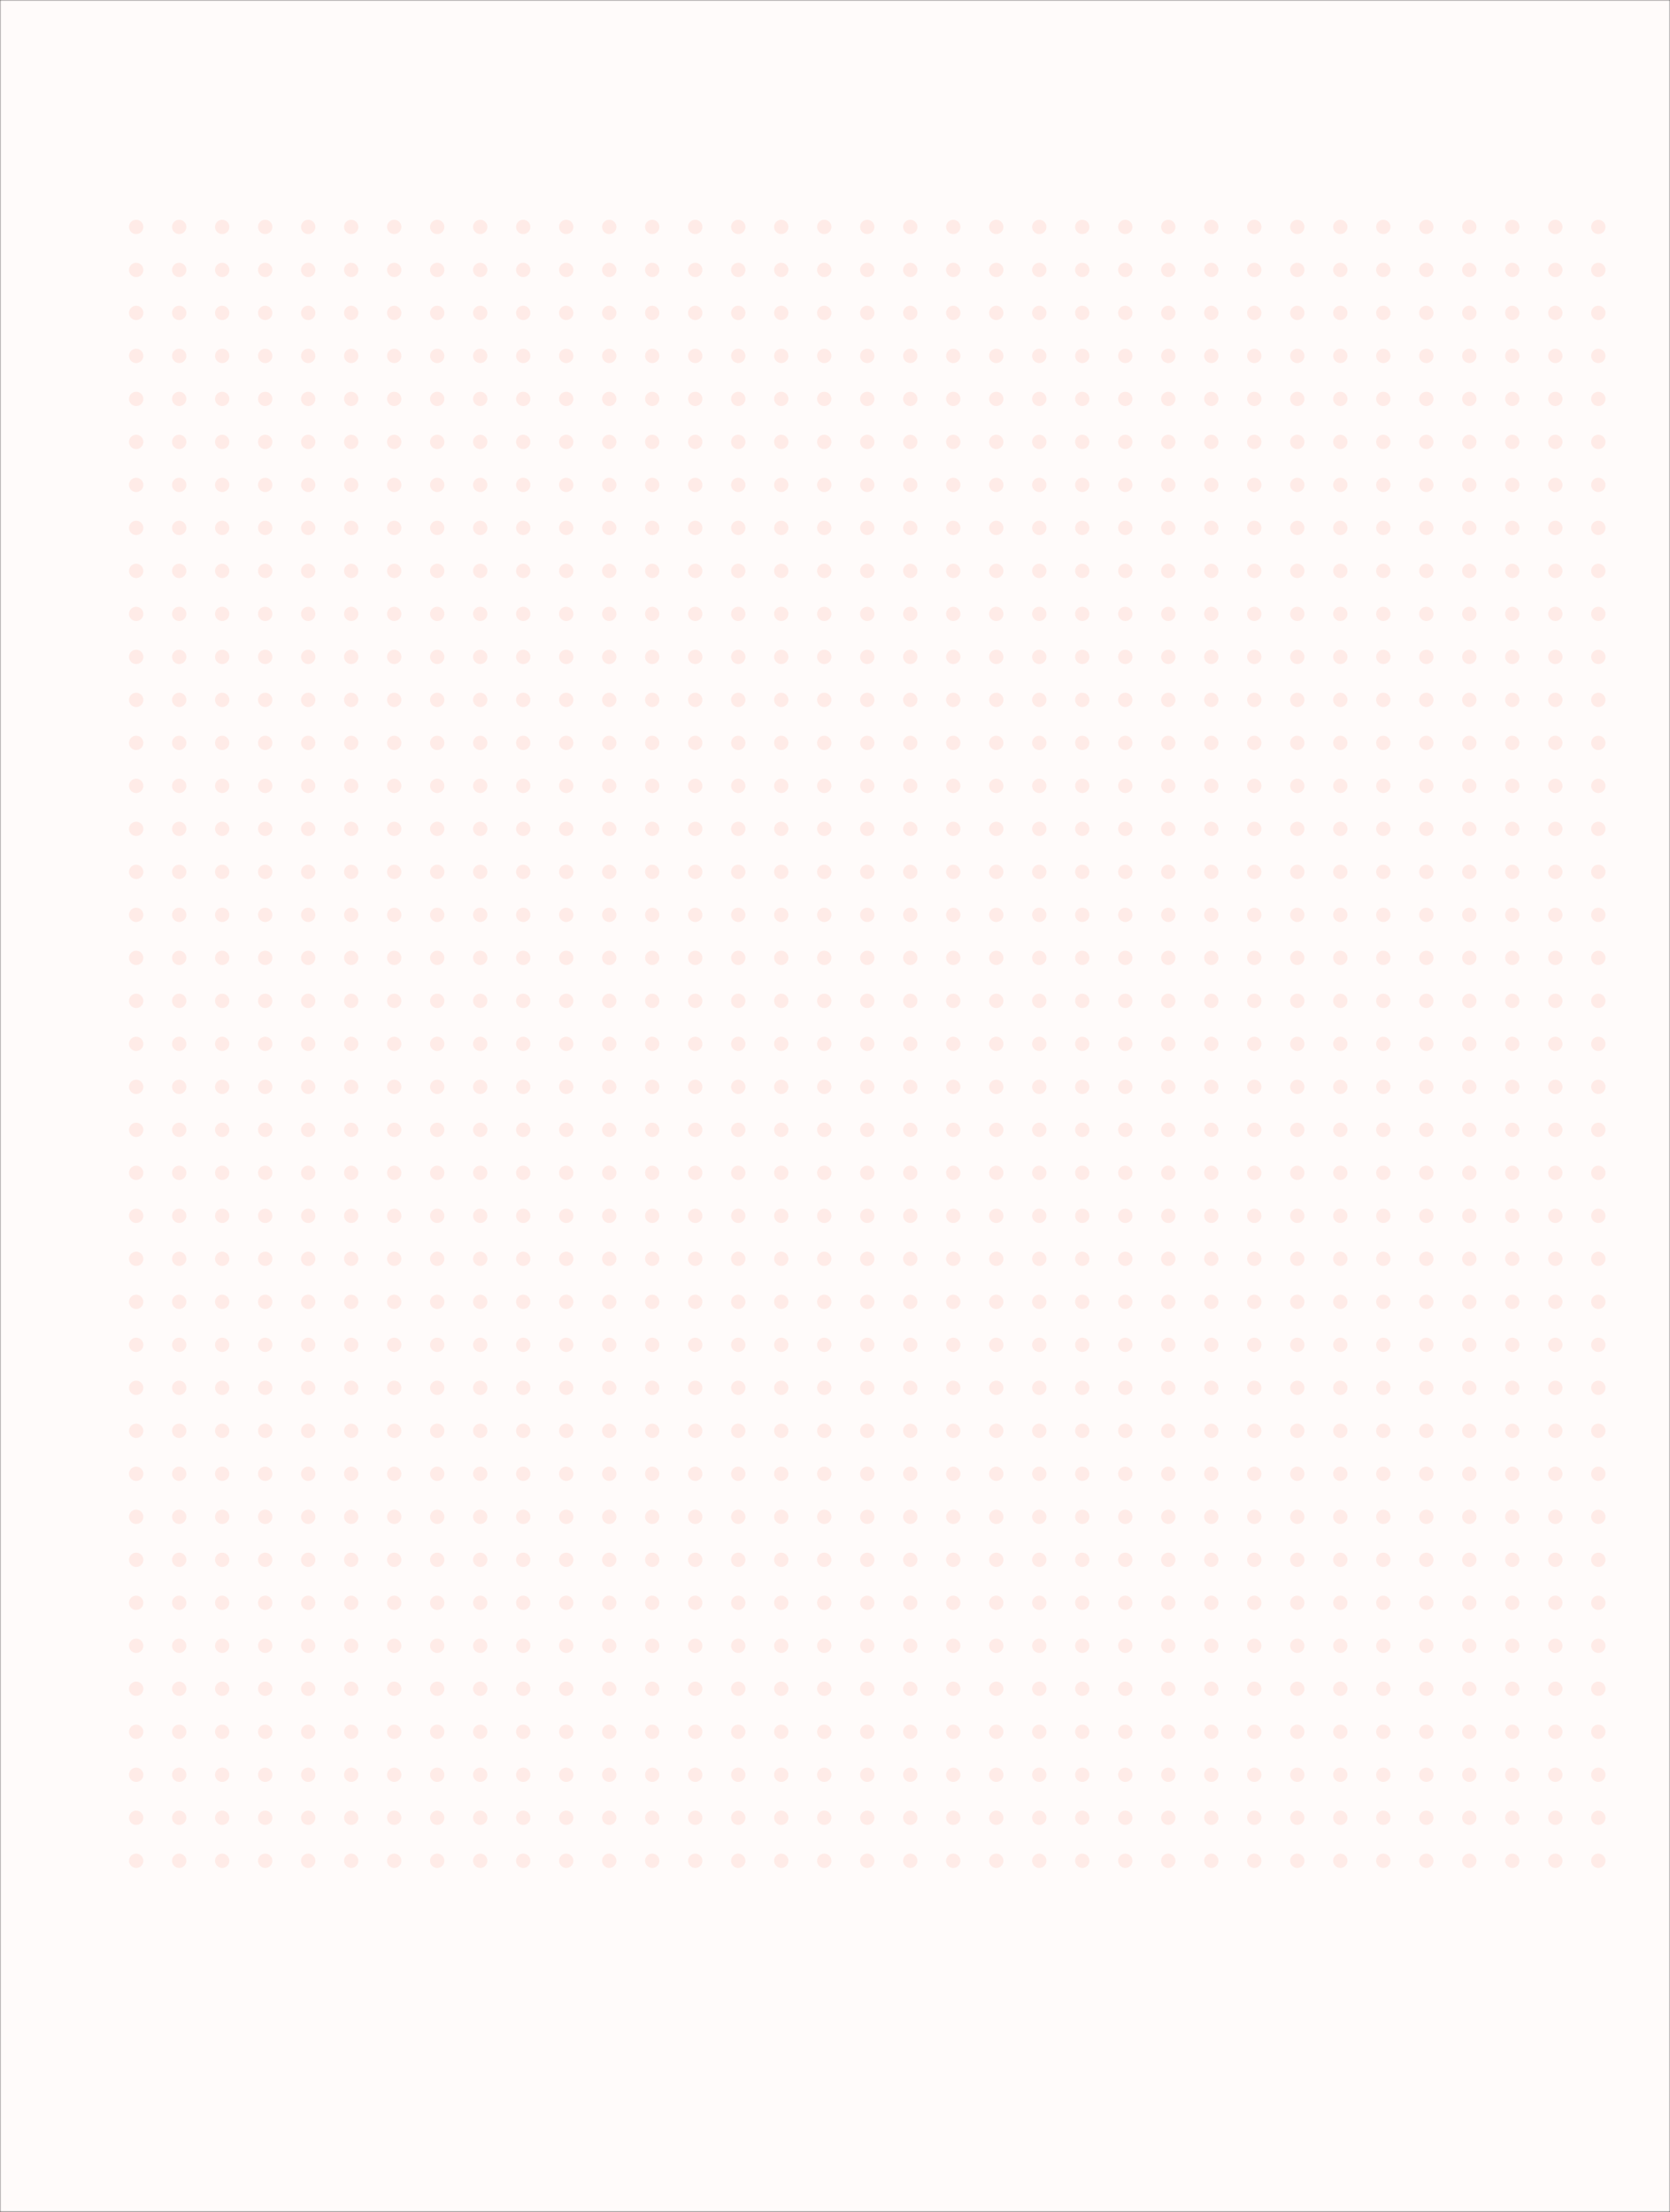 <svg width="699" height="926" fill="none" xmlns="http://www.w3.org/2000/svg"><rect width="100%" height="100%" fill="#333333" stroke="none"/><mask id="a" style="mask-type:alpha" maskUnits="userSpaceOnUse" x="0" y="0" width="699" height="926"><path fill="#FBFAFF" d="M0 0h699v926H0z"/></mask><g mask="url(#a)"><path fill="#FFFBFA" d="M0 0h699v926H0z"/><circle cx="57" cy="95" r="3" fill="#FFEBE7"/><circle cx="57" cy="113" r="3" fill="#FFEBE7"/><circle cx="57" cy="131" r="3" fill="#FFEBE7"/><circle cx="57" cy="149" r="3" fill="#FFEBE7"/><circle cx="57" cy="167" r="3" fill="#FFEBE7"/><circle cx="57" cy="185" r="3" fill="#FFEBE7"/><circle cx="57" cy="203" r="3" fill="#FFEBE7"/><circle cx="57" cy="221" r="3" fill="#FFEBE7"/><circle cx="57" cy="239" r="3" fill="#FFEBE7"/><circle cx="57" cy="257" r="3" fill="#FFEBE7"/><circle cx="57" cy="275" r="3" fill="#FFEBE7"/><circle cx="57" cy="293" r="3" fill="#FFEBE7"/><circle cx="57" cy="311" r="3" fill="#FFEBE7"/><circle cx="57" cy="329" r="3" fill="#FFEBE7"/><circle cx="57" cy="347" r="3" fill="#FFEBE7"/><circle cx="57" cy="365" r="3" fill="#FFEBE7"/><circle cx="57" cy="383" r="3" fill="#FFEBE7"/><circle cx="57" cy="401" r="3" fill="#FFEBE7"/><circle cx="57" cy="419" r="3" fill="#FFEBE7"/><circle cx="57" cy="437" r="3" fill="#FFEBE7"/><circle cx="57" cy="455" r="3" fill="#FFEBE7"/><circle cx="57" cy="473" r="3" fill="#FFEBE7"/><circle cx="57" cy="491" r="3" fill="#FFEBE7"/><circle cx="57" cy="509" r="3" fill="#FFEBE7"/><circle cx="57" cy="527" r="3" fill="#FFEBE7"/><circle cx="57" cy="545" r="3" fill="#FFEBE7"/><circle cx="57" cy="563" r="3" fill="#FFEBE7"/><circle cx="57" cy="581" r="3" fill="#FFEBE7"/><circle cx="57" cy="599" r="3" fill="#FFEBE7"/><circle cx="57" cy="617" r="3" fill="#FFEBE7"/><circle cx="57" cy="635" r="3" fill="#FFEBE7"/><circle cx="57" cy="653" r="3" fill="#FFEBE7"/><circle cx="57" cy="671" r="3" fill="#FFEBE7"/><circle cx="57" cy="689" r="3" fill="#FFEBE7"/><circle cx="57" cy="707" r="3" fill="#FFEBE7"/><circle cx="57" cy="725" r="3" fill="#FFEBE7"/><circle cx="57" cy="743" r="3" fill="#FFEBE7"/><circle cx="57" cy="761" r="3" fill="#FFEBE7"/><circle cx="57" cy="779" r="3" fill="#FFEBE7"/><circle cx="75" cy="95" r="3" fill="#FFEBE7"/><circle cx="75" cy="113" r="3" fill="#FFEBE7"/><circle cx="75" cy="131" r="3" fill="#FFEBE7"/><circle cx="75" cy="149" r="3" fill="#FFEBE7"/><circle cx="75" cy="167" r="3" fill="#FFEBE7"/><circle cx="75" cy="185" r="3" fill="#FFEBE7"/><circle cx="75" cy="203" r="3" fill="#FFEBE7"/><circle cx="75" cy="221" r="3" fill="#FFEBE7"/><circle cx="75" cy="239" r="3" fill="#FFEBE7"/><circle cx="75" cy="257" r="3" fill="#FFEBE7"/><circle cx="75" cy="275" r="3" fill="#FFEBE7"/><circle cx="75" cy="293" r="3" fill="#FFEBE7"/><circle cx="75" cy="311" r="3" fill="#FFEBE7"/><circle cx="75" cy="329" r="3" fill="#FFEBE7"/><circle cx="75" cy="347" r="3" fill="#FFEBE7"/><circle cx="75" cy="365" r="3" fill="#FFEBE7"/><circle cx="75" cy="383" r="3" fill="#FFEBE7"/><circle cx="75" cy="401" r="3" fill="#FFEBE7"/><circle cx="75" cy="419" r="3" fill="#FFEBE7"/><circle cx="75" cy="437" r="3" fill="#FFEBE7"/><circle cx="75" cy="455" r="3" fill="#FFEBE7"/><circle cx="75" cy="473" r="3" fill="#FFEBE7"/><circle cx="75" cy="491" r="3" fill="#FFEBE7"/><circle cx="75" cy="509" r="3" fill="#FFEBE7"/><circle cx="75" cy="527" r="3" fill="#FFEBE7"/><circle cx="75" cy="545" r="3" fill="#FFEBE7"/><circle cx="75" cy="563" r="3" fill="#FFEBE7"/><circle cx="75" cy="581" r="3" fill="#FFEBE7"/><circle cx="75" cy="599" r="3" fill="#FFEBE7"/><circle cx="75" cy="617" r="3" fill="#FFEBE7"/><circle cx="75" cy="635" r="3" fill="#FFEBE7"/><circle cx="75" cy="653" r="3" fill="#FFEBE7"/><circle cx="75" cy="671" r="3" fill="#FFEBE7"/><circle cx="75" cy="689" r="3" fill="#FFEBE7"/><circle cx="75" cy="707" r="3" fill="#FFEBE7"/><circle cx="75" cy="725" r="3" fill="#FFEBE7"/><circle cx="75" cy="743" r="3" fill="#FFEBE7"/><circle cx="75" cy="761" r="3" fill="#FFEBE7"/><circle cx="75" cy="779" r="3" fill="#FFEBE7"/><circle cx="93" cy="95" r="3" fill="#FFEBE7"/><circle cx="93" cy="113" r="3" fill="#FFEBE7"/><circle cx="93" cy="131" r="3" fill="#FFEBE7"/><circle cx="93" cy="149" r="3" fill="#FFEBE7"/><circle cx="93" cy="167" r="3" fill="#FFEBE7"/><circle cx="93" cy="185" r="3" fill="#FFEBE7"/><circle cx="93" cy="203" r="3" fill="#FFEBE7"/><circle cx="93" cy="221" r="3" fill="#FFEBE7"/><circle cx="93" cy="239" r="3" fill="#FFEBE7"/><circle cx="93" cy="257" r="3" fill="#FFEBE7"/><circle cx="93" cy="275" r="3" fill="#FFEBE7"/><circle cx="93" cy="293" r="3" fill="#FFEBE7"/><circle cx="93" cy="311" r="3" fill="#FFEBE7"/><circle cx="93" cy="329" r="3" fill="#FFEBE7"/><circle cx="93" cy="347" r="3" fill="#FFEBE7"/><circle cx="93" cy="365" r="3" fill="#FFEBE7"/><circle cx="93" cy="383" r="3" fill="#FFEBE7"/><circle cx="93" cy="401" r="3" fill="#FFEBE7"/><circle cx="93" cy="419" r="3" fill="#FFEBE7"/><circle cx="93" cy="437" r="3" fill="#FFEBE7"/><circle cx="93" cy="455" r="3" fill="#FFEBE7"/><circle cx="93" cy="473" r="3" fill="#FFEBE7"/><circle cx="93" cy="491" r="3" fill="#FFEBE7"/><circle cx="93" cy="509" r="3" fill="#FFEBE7"/><circle cx="93" cy="527" r="3" fill="#FFEBE7"/><circle cx="93" cy="545" r="3" fill="#FFEBE7"/><circle cx="93" cy="563" r="3" fill="#FFEBE7"/><circle cx="93" cy="581" r="3" fill="#FFEBE7"/><circle cx="93" cy="599" r="3" fill="#FFEBE7"/><circle cx="93" cy="617" r="3" fill="#FFEBE7"/><circle cx="93" cy="635" r="3" fill="#FFEBE7"/><circle cx="93" cy="653" r="3" fill="#FFEBE7"/><circle cx="93" cy="671" r="3" fill="#FFEBE7"/><circle cx="93" cy="689" r="3" fill="#FFEBE7"/><circle cx="93" cy="707" r="3" fill="#FFEBE7"/><circle cx="93" cy="725" r="3" fill="#FFEBE7"/><circle cx="93" cy="743" r="3" fill="#FFEBE7"/><circle cx="93" cy="761" r="3" fill="#FFEBE7"/><circle cx="93" cy="779" r="3" fill="#FFEBE7"/><circle cx="111" cy="95" r="3" fill="#FFEBE7"/><circle cx="111" cy="113" r="3" fill="#FFEBE7"/><circle cx="111" cy="131" r="3" fill="#FFEBE7"/><circle cx="111" cy="149" r="3" fill="#FFEBE7"/><circle cx="111" cy="167" r="3" fill="#FFEBE7"/><circle cx="111" cy="185" r="3" fill="#FFEBE7"/><circle cx="111" cy="203" r="3" fill="#FFEBE7"/><circle cx="111" cy="221" r="3" fill="#FFEBE7"/><circle cx="111" cy="239" r="3" fill="#FFEBE7"/><circle cx="111" cy="257" r="3" fill="#FFEBE7"/><circle cx="111" cy="275" r="3" fill="#FFEBE7"/><circle cx="111" cy="293" r="3" fill="#FFEBE7"/><circle cx="111" cy="311" r="3" fill="#FFEBE7"/><circle cx="111" cy="329" r="3" fill="#FFEBE7"/><circle cx="111" cy="347" r="3" fill="#FFEBE7"/><circle cx="111" cy="365" r="3" fill="#FFEBE7"/><circle cx="111" cy="383" r="3" fill="#FFEBE7"/><circle cx="111" cy="401" r="3" fill="#FFEBE7"/><circle cx="111" cy="419" r="3" fill="#FFEBE7"/><circle cx="111" cy="437" r="3" fill="#FFEBE7"/><circle cx="111" cy="455" r="3" fill="#FFEBE7"/><circle cx="111" cy="473" r="3" fill="#FFEBE7"/><circle cx="111" cy="491" r="3" fill="#FFEBE7"/><circle cx="111" cy="509" r="3" fill="#FFEBE7"/><circle cx="111" cy="527" r="3" fill="#FFEBE7"/><circle cx="111" cy="545" r="3" fill="#FFEBE7"/><circle cx="111" cy="563" r="3" fill="#FFEBE7"/><circle cx="111" cy="581" r="3" fill="#FFEBE7"/><circle cx="111" cy="599" r="3" fill="#FFEBE7"/><circle cx="111" cy="617" r="3" fill="#FFEBE7"/><circle cx="111" cy="635" r="3" fill="#FFEBE7"/><circle cx="111" cy="653" r="3" fill="#FFEBE7"/><circle cx="111" cy="671" r="3" fill="#FFEBE7"/><circle cx="111" cy="689" r="3" fill="#FFEBE7"/><circle cx="111" cy="707" r="3" fill="#FFEBE7"/><circle cx="111" cy="725" r="3" fill="#FFEBE7"/><circle cx="111" cy="743" r="3" fill="#FFEBE7"/><circle cx="111" cy="761" r="3" fill="#FFEBE7"/><circle cx="111" cy="779" r="3" fill="#FFEBE7"/><circle cx="129" cy="95" r="3" fill="#FFEBE7"/><circle cx="129" cy="113" r="3" fill="#FFEBE7"/><circle cx="129" cy="131" r="3" fill="#FFEBE7"/><circle cx="129" cy="149" r="3" fill="#FFEBE7"/><circle cx="129" cy="167" r="3" fill="#FFEBE7"/><circle cx="129" cy="185" r="3" fill="#FFEBE7"/><circle cx="129" cy="203" r="3" fill="#FFEBE7"/><circle cx="129" cy="221" r="3" fill="#FFEBE7"/><circle cx="129" cy="239" r="3" fill="#FFEBE7"/><circle cx="129" cy="257" r="3" fill="#FFEBE7"/><circle cx="129" cy="275" r="3" fill="#FFEBE7"/><circle cx="129" cy="293" r="3" fill="#FFEBE7"/><circle cx="129" cy="311" r="3" fill="#FFEBE7"/><circle cx="129" cy="329" r="3" fill="#FFEBE7"/><circle cx="129" cy="347" r="3" fill="#FFEBE7"/><circle cx="129" cy="365" r="3" fill="#FFEBE7"/><circle cx="129" cy="383" r="3" fill="#FFEBE7"/><circle cx="129" cy="401" r="3" fill="#FFEBE7"/><circle cx="129" cy="419" r="3" fill="#FFEBE7"/><circle cx="129" cy="437" r="3" fill="#FFEBE7"/><circle cx="129" cy="455" r="3" fill="#FFEBE7"/><circle cx="129" cy="473" r="3" fill="#FFEBE7"/><circle cx="129" cy="491" r="3" fill="#FFEBE7"/><circle cx="129" cy="509" r="3" fill="#FFEBE7"/><circle cx="129" cy="527" r="3" fill="#FFEBE7"/><circle cx="129" cy="545" r="3" fill="#FFEBE7"/><circle cx="129" cy="563" r="3" fill="#FFEBE7"/><circle cx="129" cy="581" r="3" fill="#FFEBE7"/><circle cx="129" cy="599" r="3" fill="#FFEBE7"/><circle cx="129" cy="617" r="3" fill="#FFEBE7"/><circle cx="129" cy="635" r="3" fill="#FFEBE7"/><circle cx="129" cy="653" r="3" fill="#FFEBE7"/><circle cx="129" cy="671" r="3" fill="#FFEBE7"/><circle cx="129" cy="689" r="3" fill="#FFEBE7"/><circle cx="129" cy="707" r="3" fill="#FFEBE7"/><circle cx="129" cy="725" r="3" fill="#FFEBE7"/><circle cx="129" cy="743" r="3" fill="#FFEBE7"/><circle cx="129" cy="761" r="3" fill="#FFEBE7"/><circle cx="129" cy="779" r="3" fill="#FFEBE7"/><circle cx="147" cy="95" r="3" fill="#FFEBE7"/><circle cx="147" cy="113" r="3" fill="#FFEBE7"/><circle cx="147" cy="131" r="3" fill="#FFEBE7"/><circle cx="147" cy="149" r="3" fill="#FFEBE7"/><circle cx="147" cy="167" r="3" fill="#FFEBE7"/><circle cx="147" cy="185" r="3" fill="#FFEBE7"/><circle cx="147" cy="203" r="3" fill="#FFEBE7"/><circle cx="147" cy="221" r="3" fill="#FFEBE7"/><circle cx="147" cy="239" r="3" fill="#FFEBE7"/><circle cx="147" cy="257" r="3" fill="#FFEBE7"/><circle cx="147" cy="275" r="3" fill="#FFEBE7"/><circle cx="147" cy="293" r="3" fill="#FFEBE7"/><circle cx="147" cy="311" r="3" fill="#FFEBE7"/><circle cx="147" cy="329" r="3" fill="#FFEBE7"/><circle cx="147" cy="347" r="3" fill="#FFEBE7"/><circle cx="147" cy="365" r="3" fill="#FFEBE7"/><circle cx="147" cy="383" r="3" fill="#FFEBE7"/><circle cx="147" cy="401" r="3" fill="#FFEBE7"/><circle cx="147" cy="419" r="3" fill="#FFEBE7"/><circle cx="147" cy="437" r="3" fill="#FFEBE7"/><circle cx="147" cy="455" r="3" fill="#FFEBE7"/><circle cx="147" cy="473" r="3" fill="#FFEBE7"/><circle cx="147" cy="491" r="3" fill="#FFEBE7"/><circle cx="147" cy="509" r="3" fill="#FFEBE7"/><circle cx="147" cy="527" r="3" fill="#FFEBE7"/><circle cx="147" cy="545" r="3" fill="#FFEBE7"/><circle cx="147" cy="563" r="3" fill="#FFEBE7"/><circle cx="147" cy="581" r="3" fill="#FFEBE7"/><circle cx="147" cy="599" r="3" fill="#FFEBE7"/><circle cx="147" cy="617" r="3" fill="#FFEBE7"/><circle cx="147" cy="635" r="3" fill="#FFEBE7"/><circle cx="147" cy="653" r="3" fill="#FFEBE7"/><circle cx="147" cy="671" r="3" fill="#FFEBE7"/><circle cx="147" cy="689" r="3" fill="#FFEBE7"/><circle cx="147" cy="707" r="3" fill="#FFEBE7"/><circle cx="147" cy="725" r="3" fill="#FFEBE7"/><circle cx="147" cy="743" r="3" fill="#FFEBE7"/><circle cx="147" cy="761" r="3" fill="#FFEBE7"/><circle cx="147" cy="779" r="3" fill="#FFEBE7"/><circle cx="165" cy="95" r="3" fill="#FFEBE7"/><circle cx="165" cy="113" r="3" fill="#FFEBE7"/><circle cx="165" cy="131" r="3" fill="#FFEBE7"/><circle cx="165" cy="149" r="3" fill="#FFEBE7"/><circle cx="165" cy="167" r="3" fill="#FFEBE7"/><circle cx="165" cy="185" r="3" fill="#FFEBE7"/><circle cx="165" cy="203" r="3" fill="#FFEBE7"/><circle cx="165" cy="221" r="3" fill="#FFEBE7"/><circle cx="165" cy="239" r="3" fill="#FFEBE7"/><circle cx="165" cy="257" r="3" fill="#FFEBE7"/><circle cx="165" cy="275" r="3" fill="#FFEBE7"/><circle cx="165" cy="293" r="3" fill="#FFEBE7"/><circle cx="165" cy="311" r="3" fill="#FFEBE7"/><circle cx="165" cy="329" r="3" fill="#FFEBE7"/><circle cx="165" cy="347" r="3" fill="#FFEBE7"/><circle cx="165" cy="365" r="3" fill="#FFEBE7"/><circle cx="165" cy="383" r="3" fill="#FFEBE7"/><circle cx="165" cy="401" r="3" fill="#FFEBE7"/><circle cx="165" cy="419" r="3" fill="#FFEBE7"/><circle cx="165" cy="437" r="3" fill="#FFEBE7"/><circle cx="165" cy="455" r="3" fill="#FFEBE7"/><circle cx="165" cy="473" r="3" fill="#FFEBE7"/><circle cx="165" cy="491" r="3" fill="#FFEBE7"/><circle cx="165" cy="509" r="3" fill="#FFEBE7"/><circle cx="165" cy="527" r="3" fill="#FFEBE7"/><circle cx="165" cy="545" r="3" fill="#FFEBE7"/><circle cx="165" cy="563" r="3" fill="#FFEBE7"/><circle cx="165" cy="581" r="3" fill="#FFEBE7"/><circle cx="165" cy="599" r="3" fill="#FFEBE7"/><circle cx="165" cy="617" r="3" fill="#FFEBE7"/><circle cx="165" cy="635" r="3" fill="#FFEBE7"/><circle cx="165" cy="653" r="3" fill="#FFEBE7"/><circle cx="165" cy="671" r="3" fill="#FFEBE7"/><circle cx="165" cy="689" r="3" fill="#FFEBE7"/><circle cx="165" cy="707" r="3" fill="#FFEBE7"/><circle cx="165" cy="725" r="3" fill="#FFEBE7"/><circle cx="165" cy="743" r="3" fill="#FFEBE7"/><circle cx="165" cy="761" r="3" fill="#FFEBE7"/><circle cx="165" cy="779" r="3" fill="#FFEBE7"/><circle cx="183" cy="95" r="3" fill="#FFEBE7"/><circle cx="183" cy="113" r="3" fill="#FFEBE7"/><circle cx="183" cy="131" r="3" fill="#FFEBE7"/><circle cx="183" cy="149" r="3" fill="#FFEBE7"/><circle cx="183" cy="167" r="3" fill="#FFEBE7"/><circle cx="183" cy="185" r="3" fill="#FFEBE7"/><circle cx="183" cy="203" r="3" fill="#FFEBE7"/><circle cx="183" cy="221" r="3" fill="#FFEBE7"/><circle cx="183" cy="239" r="3" fill="#FFEBE7"/><circle cx="183" cy="257" r="3" fill="#FFEBE7"/><circle cx="183" cy="275" r="3" fill="#FFEBE7"/><circle cx="183" cy="293" r="3" fill="#FFEBE7"/><circle cx="183" cy="311" r="3" fill="#FFEBE7"/><circle cx="183" cy="329" r="3" fill="#FFEBE7"/><circle cx="183" cy="347" r="3" fill="#FFEBE7"/><circle cx="183" cy="365" r="3" fill="#FFEBE7"/><circle cx="183" cy="383" r="3" fill="#FFEBE7"/><circle cx="183" cy="401" r="3" fill="#FFEBE7"/><circle cx="183" cy="419" r="3" fill="#FFEBE7"/><circle cx="183" cy="437" r="3" fill="#FFEBE7"/><circle cx="183" cy="455" r="3" fill="#FFEBE7"/><circle cx="183" cy="473" r="3" fill="#FFEBE7"/><circle cx="183" cy="491" r="3" fill="#FFEBE7"/><circle cx="183" cy="509" r="3" fill="#FFEBE7"/><circle cx="183" cy="527" r="3" fill="#FFEBE7"/><circle cx="183" cy="545" r="3" fill="#FFEBE7"/><circle cx="183" cy="563" r="3" fill="#FFEBE7"/><circle cx="183" cy="581" r="3" fill="#FFEBE7"/><circle cx="183" cy="599" r="3" fill="#FFEBE7"/><circle cx="183" cy="617" r="3" fill="#FFEBE7"/><circle cx="183" cy="635" r="3" fill="#FFEBE7"/><circle cx="183" cy="653" r="3" fill="#FFEBE7"/><circle cx="183" cy="671" r="3" fill="#FFEBE7"/><circle cx="183" cy="689" r="3" fill="#FFEBE7"/><circle cx="183" cy="707" r="3" fill="#FFEBE7"/><circle cx="183" cy="725" r="3" fill="#FFEBE7"/><circle cx="183" cy="743" r="3" fill="#FFEBE7"/><circle cx="183" cy="761" r="3" fill="#FFEBE7"/><circle cx="183" cy="779" r="3" fill="#FFEBE7"/><circle cx="201" cy="95" r="3" fill="#FFEBE7"/><circle cx="201" cy="113" r="3" fill="#FFEBE7"/><circle cx="201" cy="131" r="3" fill="#FFEBE7"/><circle cx="201" cy="149" r="3" fill="#FFEBE7"/><circle cx="201" cy="167" r="3" fill="#FFEBE7"/><circle cx="201" cy="185" r="3" fill="#FFEBE7"/><circle cx="201" cy="203" r="3" fill="#FFEBE7"/><circle cx="201" cy="221" r="3" fill="#FFEBE7"/><circle cx="201" cy="239" r="3" fill="#FFEBE7"/><circle cx="201" cy="257" r="3" fill="#FFEBE7"/><circle cx="201" cy="275" r="3" fill="#FFEBE7"/><circle cx="201" cy="293" r="3" fill="#FFEBE7"/><circle cx="201" cy="311" r="3" fill="#FFEBE7"/><circle cx="201" cy="329" r="3" fill="#FFEBE7"/><circle cx="201" cy="347" r="3" fill="#FFEBE7"/><circle cx="201" cy="365" r="3" fill="#FFEBE7"/><circle cx="201" cy="383" r="3" fill="#FFEBE7"/><circle cx="201" cy="401" r="3" fill="#FFEBE7"/><circle cx="201" cy="419" r="3" fill="#FFEBE7"/><circle cx="201" cy="437" r="3" fill="#FFEBE7"/><circle cx="201" cy="455" r="3" fill="#FFEBE7"/><circle cx="201" cy="473" r="3" fill="#FFEBE7"/><circle cx="201" cy="491" r="3" fill="#FFEBE7"/><circle cx="201" cy="509" r="3" fill="#FFEBE7"/><circle cx="201" cy="527" r="3" fill="#FFEBE7"/><circle cx="201" cy="545" r="3" fill="#FFEBE7"/><circle cx="201" cy="563" r="3" fill="#FFEBE7"/><circle cx="201" cy="581" r="3" fill="#FFEBE7"/><circle cx="201" cy="599" r="3" fill="#FFEBE7"/><circle cx="201" cy="617" r="3" fill="#FFEBE7"/><circle cx="201" cy="635" r="3" fill="#FFEBE7"/><circle cx="201" cy="653" r="3" fill="#FFEBE7"/><circle cx="201" cy="671" r="3" fill="#FFEBE7"/><circle cx="201" cy="689" r="3" fill="#FFEBE7"/><circle cx="201" cy="707" r="3" fill="#FFEBE7"/><circle cx="201" cy="725" r="3" fill="#FFEBE7"/><circle cx="201" cy="743" r="3" fill="#FFEBE7"/><circle cx="201" cy="761" r="3" fill="#FFEBE7"/><circle cx="201" cy="779" r="3" fill="#FFEBE7"/><circle cx="219" cy="95" r="3" fill="#FFEBE7"/><circle cx="219" cy="113" r="3" fill="#FFEBE7"/><circle cx="219" cy="131" r="3" fill="#FFEBE7"/><circle cx="219" cy="149" r="3" fill="#FFEBE7"/><circle cx="219" cy="167" r="3" fill="#FFEBE7"/><circle cx="219" cy="185" r="3" fill="#FFEBE7"/><circle cx="219" cy="203" r="3" fill="#FFEBE7"/><circle cx="219" cy="221" r="3" fill="#FFEBE7"/><circle cx="219" cy="239" r="3" fill="#FFEBE7"/><circle cx="219" cy="257" r="3" fill="#FFEBE7"/><circle cx="219" cy="275" r="3" fill="#FFEBE7"/><circle cx="219" cy="293" r="3" fill="#FFEBE7"/><circle cx="219" cy="311" r="3" fill="#FFEBE7"/><circle cx="219" cy="329" r="3" fill="#FFEBE7"/><circle cx="219" cy="347" r="3" fill="#FFEBE7"/><circle cx="219" cy="365" r="3" fill="#FFEBE7"/><circle cx="219" cy="383" r="3" fill="#FFEBE7"/><circle cx="219" cy="401" r="3" fill="#FFEBE7"/><circle cx="219" cy="419" r="3" fill="#FFEBE7"/><circle cx="219" cy="437" r="3" fill="#FFEBE7"/><circle cx="219" cy="455" r="3" fill="#FFEBE7"/><circle cx="219" cy="473" r="3" fill="#FFEBE7"/><circle cx="219" cy="491" r="3" fill="#FFEBE7"/><circle cx="219" cy="509" r="3" fill="#FFEBE7"/><circle cx="219" cy="527" r="3" fill="#FFEBE7"/><circle cx="219" cy="545" r="3" fill="#FFEBE7"/><circle cx="219" cy="563" r="3" fill="#FFEBE7"/><circle cx="219" cy="581" r="3" fill="#FFEBE7"/><circle cx="219" cy="599" r="3" fill="#FFEBE7"/><circle cx="219" cy="617" r="3" fill="#FFEBE7"/><circle cx="219" cy="635" r="3" fill="#FFEBE7"/><circle cx="219" cy="653" r="3" fill="#FFEBE7"/><circle cx="219" cy="671" r="3" fill="#FFEBE7"/><circle cx="219" cy="689" r="3" fill="#FFEBE7"/><circle cx="219" cy="707" r="3" fill="#FFEBE7"/><circle cx="219" cy="725" r="3" fill="#FFEBE7"/><circle cx="219" cy="743" r="3" fill="#FFEBE7"/><circle cx="219" cy="761" r="3" fill="#FFEBE7"/><circle cx="219" cy="779" r="3" fill="#FFEBE7"/><circle cx="237" cy="95" r="3" fill="#FFEBE7"/><circle cx="237" cy="113" r="3" fill="#FFEBE7"/><circle cx="237" cy="131" r="3" fill="#FFEBE7"/><circle cx="237" cy="149" r="3" fill="#FFEBE7"/><circle cx="237" cy="167" r="3" fill="#FFEBE7"/><circle cx="237" cy="185" r="3" fill="#FFEBE7"/><circle cx="237" cy="203" r="3" fill="#FFEBE7"/><circle cx="237" cy="221" r="3" fill="#FFEBE7"/><circle cx="237" cy="239" r="3" fill="#FFEBE7"/><circle cx="237" cy="257" r="3" fill="#FFEBE7"/><circle cx="237" cy="275" r="3" fill="#FFEBE7"/><circle cx="237" cy="293" r="3" fill="#FFEBE7"/><circle cx="237" cy="311" r="3" fill="#FFEBE7"/><circle cx="237" cy="329" r="3" fill="#FFEBE7"/><circle cx="237" cy="347" r="3" fill="#FFEBE7"/><circle cx="237" cy="365" r="3" fill="#FFEBE7"/><circle cx="237" cy="383" r="3" fill="#FFEBE7"/><circle cx="237" cy="401" r="3" fill="#FFEBE7"/><circle cx="237" cy="419" r="3" fill="#FFEBE7"/><circle cx="237" cy="437" r="3" fill="#FFEBE7"/><circle cx="237" cy="455" r="3" fill="#FFEBE7"/><circle cx="237" cy="473" r="3" fill="#FFEBE7"/><circle cx="237" cy="491" r="3" fill="#FFEBE7"/><circle cx="237" cy="509" r="3" fill="#FFEBE7"/><circle cx="237" cy="527" r="3" fill="#FFEBE7"/><circle cx="237" cy="545" r="3" fill="#FFEBE7"/><circle cx="237" cy="563" r="3" fill="#FFEBE7"/><circle cx="237" cy="581" r="3" fill="#FFEBE7"/><circle cx="237" cy="599" r="3" fill="#FFEBE7"/><circle cx="237" cy="617" r="3" fill="#FFEBE7"/><circle cx="237" cy="635" r="3" fill="#FFEBE7"/><circle cx="237" cy="653" r="3" fill="#FFEBE7"/><circle cx="237" cy="671" r="3" fill="#FFEBE7"/><circle cx="237" cy="689" r="3" fill="#FFEBE7"/><circle cx="237" cy="707" r="3" fill="#FFEBE7"/><circle cx="237" cy="725" r="3" fill="#FFEBE7"/><circle cx="237" cy="743" r="3" fill="#FFEBE7"/><circle cx="237" cy="761" r="3" fill="#FFEBE7"/><circle cx="237" cy="779" r="3" fill="#FFEBE7"/><circle cx="255" cy="95" r="3" fill="#FFEBE7"/><circle cx="255" cy="113" r="3" fill="#FFEBE7"/><circle cx="255" cy="131" r="3" fill="#FFEBE7"/><circle cx="255" cy="149" r="3" fill="#FFEBE7"/><circle cx="255" cy="167" r="3" fill="#FFEBE7"/><circle cx="255" cy="185" r="3" fill="#FFEBE7"/><circle cx="255" cy="203" r="3" fill="#FFEBE7"/><circle cx="255" cy="221" r="3" fill="#FFEBE7"/><circle cx="255" cy="239" r="3" fill="#FFEBE7"/><circle cx="255" cy="257" r="3" fill="#FFEBE7"/><circle cx="255" cy="275" r="3" fill="#FFEBE7"/><circle cx="255" cy="293" r="3" fill="#FFEBE7"/><circle cx="255" cy="311" r="3" fill="#FFEBE7"/><circle cx="255" cy="329" r="3" fill="#FFEBE7"/><circle cx="255" cy="347" r="3" fill="#FFEBE7"/><circle cx="255" cy="365" r="3" fill="#FFEBE7"/><circle cx="255" cy="383" r="3" fill="#FFEBE7"/><circle cx="255" cy="401" r="3" fill="#FFEBE7"/><circle cx="255" cy="419" r="3" fill="#FFEBE7"/><circle cx="255" cy="437" r="3" fill="#FFEBE7"/><circle cx="255" cy="455" r="3" fill="#FFEBE7"/><circle cx="255" cy="473" r="3" fill="#FFEBE7"/><circle cx="255" cy="491" r="3" fill="#FFEBE7"/><circle cx="255" cy="509" r="3" fill="#FFEBE7"/><circle cx="255" cy="527" r="3" fill="#FFEBE7"/><circle cx="255" cy="545" r="3" fill="#FFEBE7"/><circle cx="255" cy="563" r="3" fill="#FFEBE7"/><circle cx="255" cy="581" r="3" fill="#FFEBE7"/><circle cx="255" cy="599" r="3" fill="#FFEBE7"/><circle cx="255" cy="617" r="3" fill="#FFEBE7"/><circle cx="255" cy="635" r="3" fill="#FFEBE7"/><circle cx="255" cy="653" r="3" fill="#FFEBE7"/><circle cx="255" cy="671" r="3" fill="#FFEBE7"/><circle cx="255" cy="689" r="3" fill="#FFEBE7"/><circle cx="255" cy="707" r="3" fill="#FFEBE7"/><circle cx="255" cy="725" r="3" fill="#FFEBE7"/><circle cx="255" cy="743" r="3" fill="#FFEBE7"/><circle cx="255" cy="761" r="3" fill="#FFEBE7"/><circle cx="255" cy="779" r="3" fill="#FFEBE7"/><circle cx="273" cy="95" r="3" fill="#FFEBE7"/><circle cx="273" cy="113" r="3" fill="#FFEBE7"/><circle cx="273" cy="131" r="3" fill="#FFEBE7"/><circle cx="273" cy="149" r="3" fill="#FFEBE7"/><circle cx="273" cy="167" r="3" fill="#FFEBE7"/><circle cx="273" cy="185" r="3" fill="#FFEBE7"/><circle cx="273" cy="203" r="3" fill="#FFEBE7"/><circle cx="273" cy="221" r="3" fill="#FFEBE7"/><circle cx="273" cy="239" r="3" fill="#FFEBE7"/><circle cx="273" cy="257" r="3" fill="#FFEBE7"/><circle cx="273" cy="275" r="3" fill="#FFEBE7"/><circle cx="273" cy="293" r="3" fill="#FFEBE7"/><circle cx="273" cy="311" r="3" fill="#FFEBE7"/><circle cx="273" cy="329" r="3" fill="#FFEBE7"/><circle cx="273" cy="347" r="3" fill="#FFEBE7"/><circle cx="273" cy="365" r="3" fill="#FFEBE7"/><circle cx="273" cy="383" r="3" fill="#FFEBE7"/><circle cx="273" cy="401" r="3" fill="#FFEBE7"/><circle cx="273" cy="419" r="3" fill="#FFEBE7"/><circle cx="273" cy="437" r="3" fill="#FFEBE7"/><circle cx="273" cy="455" r="3" fill="#FFEBE7"/><circle cx="273" cy="473" r="3" fill="#FFEBE7"/><circle cx="273" cy="491" r="3" fill="#FFEBE7"/><circle cx="273" cy="509" r="3" fill="#FFEBE7"/><circle cx="273" cy="527" r="3" fill="#FFEBE7"/><circle cx="273" cy="545" r="3" fill="#FFEBE7"/><circle cx="273" cy="563" r="3" fill="#FFEBE7"/><circle cx="273" cy="581" r="3" fill="#FFEBE7"/><circle cx="273" cy="599" r="3" fill="#FFEBE7"/><circle cx="273" cy="617" r="3" fill="#FFEBE7"/><circle cx="273" cy="635" r="3" fill="#FFEBE7"/><circle cx="273" cy="653" r="3" fill="#FFEBE7"/><circle cx="273" cy="671" r="3" fill="#FFEBE7"/><circle cx="273" cy="689" r="3" fill="#FFEBE7"/><circle cx="273" cy="707" r="3" fill="#FFEBE7"/><circle cx="273" cy="725" r="3" fill="#FFEBE7"/><circle cx="273" cy="743" r="3" fill="#FFEBE7"/><circle cx="273" cy="761" r="3" fill="#FFEBE7"/><circle cx="273" cy="779" r="3" fill="#FFEBE7"/><circle cx="291" cy="95" r="3" fill="#FFEBE7"/><circle cx="291" cy="113" r="3" fill="#FFEBE7"/><circle cx="291" cy="131" r="3" fill="#FFEBE7"/><circle cx="291" cy="149" r="3" fill="#FFEBE7"/><circle cx="291" cy="167" r="3" fill="#FFEBE7"/><circle cx="291" cy="185" r="3" fill="#FFEBE7"/><circle cx="291" cy="203" r="3" fill="#FFEBE7"/><circle cx="291" cy="221" r="3" fill="#FFEBE7"/><circle cx="291" cy="239" r="3" fill="#FFEBE7"/><circle cx="291" cy="257" r="3" fill="#FFEBE7"/><circle cx="291" cy="275" r="3" fill="#FFEBE7"/><circle cx="291" cy="293" r="3" fill="#FFEBE7"/><circle cx="291" cy="311" r="3" fill="#FFEBE7"/><circle cx="291" cy="329" r="3" fill="#FFEBE7"/><circle cx="291" cy="347" r="3" fill="#FFEBE7"/><circle cx="291" cy="365" r="3" fill="#FFEBE7"/><circle cx="291" cy="383" r="3" fill="#FFEBE7"/><circle cx="291" cy="401" r="3" fill="#FFEBE7"/><circle cx="291" cy="419" r="3" fill="#FFEBE7"/><circle cx="291" cy="437" r="3" fill="#FFEBE7"/><circle cx="291" cy="455" r="3" fill="#FFEBE7"/><circle cx="291" cy="473" r="3" fill="#FFEBE7"/><circle cx="291" cy="491" r="3" fill="#FFEBE7"/><circle cx="291" cy="509" r="3" fill="#FFEBE7"/><circle cx="291" cy="527" r="3" fill="#FFEBE7"/><circle cx="291" cy="545" r="3" fill="#FFEBE7"/><circle cx="291" cy="563" r="3" fill="#FFEBE7"/><circle cx="291" cy="581" r="3" fill="#FFEBE7"/><circle cx="291" cy="599" r="3" fill="#FFEBE7"/><circle cx="291" cy="617" r="3" fill="#FFEBE7"/><circle cx="291" cy="635" r="3" fill="#FFEBE7"/><circle cx="291" cy="653" r="3" fill="#FFEBE7"/><circle cx="291" cy="671" r="3" fill="#FFEBE7"/><circle cx="291" cy="689" r="3" fill="#FFEBE7"/><circle cx="291" cy="707" r="3" fill="#FFEBE7"/><circle cx="291" cy="725" r="3" fill="#FFEBE7"/><circle cx="291" cy="743" r="3" fill="#FFEBE7"/><circle cx="291" cy="761" r="3" fill="#FFEBE7"/><circle cx="291" cy="779" r="3" fill="#FFEBE7"/><circle cx="309" cy="95" r="3" fill="#FFEBE7"/><circle cx="309" cy="113" r="3" fill="#FFEBE7"/><circle cx="309" cy="131" r="3" fill="#FFEBE7"/><circle cx="309" cy="149" r="3" fill="#FFEBE7"/><circle cx="309" cy="167" r="3" fill="#FFEBE7"/><circle cx="309" cy="185" r="3" fill="#FFEBE7"/><circle cx="309" cy="203" r="3" fill="#FFEBE7"/><circle cx="309" cy="221" r="3" fill="#FFEBE7"/><circle cx="309" cy="239" r="3" fill="#FFEBE7"/><circle cx="309" cy="257" r="3" fill="#FFEBE7"/><circle cx="309" cy="275" r="3" fill="#FFEBE7"/><circle cx="309" cy="293" r="3" fill="#FFEBE7"/><circle cx="309" cy="311" r="3" fill="#FFEBE7"/><circle cx="309" cy="329" r="3" fill="#FFEBE7"/><circle cx="309" cy="347" r="3" fill="#FFEBE7"/><circle cx="309" cy="365" r="3" fill="#FFEBE7"/><circle cx="309" cy="383" r="3" fill="#FFEBE7"/><circle cx="309" cy="401" r="3" fill="#FFEBE7"/><circle cx="309" cy="419" r="3" fill="#FFEBE7"/><circle cx="309" cy="437" r="3" fill="#FFEBE7"/><circle cx="309" cy="455" r="3" fill="#FFEBE7"/><circle cx="309" cy="473" r="3" fill="#FFEBE7"/><circle cx="309" cy="491" r="3" fill="#FFEBE7"/><circle cx="309" cy="509" r="3" fill="#FFEBE7"/><circle cx="309" cy="527" r="3" fill="#FFEBE7"/><circle cx="309" cy="545" r="3" fill="#FFEBE7"/><circle cx="309" cy="563" r="3" fill="#FFEBE7"/><circle cx="309" cy="581" r="3" fill="#FFEBE7"/><circle cx="309" cy="599" r="3" fill="#FFEBE7"/><circle cx="309" cy="617" r="3" fill="#FFEBE7"/><circle cx="309" cy="635" r="3" fill="#FFEBE7"/><circle cx="309" cy="653" r="3" fill="#FFEBE7"/><circle cx="309" cy="671" r="3" fill="#FFEBE7"/><circle cx="309" cy="689" r="3" fill="#FFEBE7"/><circle cx="309" cy="707" r="3" fill="#FFEBE7"/><circle cx="309" cy="725" r="3" fill="#FFEBE7"/><circle cx="309" cy="743" r="3" fill="#FFEBE7"/><circle cx="309" cy="761" r="3" fill="#FFEBE7"/><circle cx="309" cy="779" r="3" fill="#FFEBE7"/><circle cx="327" cy="95" r="3" fill="#FFEBE7"/><circle cx="327" cy="113" r="3" fill="#FFEBE7"/><circle cx="327" cy="131" r="3" fill="#FFEBE7"/><circle cx="327" cy="149" r="3" fill="#FFEBE7"/><circle cx="327" cy="167" r="3" fill="#FFEBE7"/><circle cx="327" cy="185" r="3" fill="#FFEBE7"/><circle cx="327" cy="203" r="3" fill="#FFEBE7"/><circle cx="327" cy="221" r="3" fill="#FFEBE7"/><circle cx="327" cy="239" r="3" fill="#FFEBE7"/><circle cx="327" cy="257" r="3" fill="#FFEBE7"/><circle cx="327" cy="275" r="3" fill="#FFEBE7"/><circle cx="327" cy="293" r="3" fill="#FFEBE7"/><circle cx="327" cy="311" r="3" fill="#FFEBE7"/><circle cx="327" cy="329" r="3" fill="#FFEBE7"/><circle cx="327" cy="347" r="3" fill="#FFEBE7"/><circle cx="327" cy="365" r="3" fill="#FFEBE7"/><circle cx="327" cy="383" r="3" fill="#FFEBE7"/><circle cx="327" cy="401" r="3" fill="#FFEBE7"/><circle cx="327" cy="419" r="3" fill="#FFEBE7"/><circle cx="327" cy="437" r="3" fill="#FFEBE7"/><circle cx="327" cy="455" r="3" fill="#FFEBE7"/><circle cx="327" cy="473" r="3" fill="#FFEBE7"/><circle cx="327" cy="491" r="3" fill="#FFEBE7"/><circle cx="327" cy="509" r="3" fill="#FFEBE7"/><circle cx="327" cy="527" r="3" fill="#FFEBE7"/><circle cx="327" cy="545" r="3" fill="#FFEBE7"/><circle cx="327" cy="563" r="3" fill="#FFEBE7"/><circle cx="327" cy="581" r="3" fill="#FFEBE7"/><circle cx="327" cy="599" r="3" fill="#FFEBE7"/><circle cx="327" cy="617" r="3" fill="#FFEBE7"/><circle cx="327" cy="635" r="3" fill="#FFEBE7"/><circle cx="327" cy="653" r="3" fill="#FFEBE7"/><circle cx="327" cy="671" r="3" fill="#FFEBE7"/><circle cx="327" cy="689" r="3" fill="#FFEBE7"/><circle cx="327" cy="707" r="3" fill="#FFEBE7"/><circle cx="327" cy="725" r="3" fill="#FFEBE7"/><circle cx="327" cy="743" r="3" fill="#FFEBE7"/><circle cx="327" cy="761" r="3" fill="#FFEBE7"/><circle cx="327" cy="779" r="3" fill="#FFEBE7"/><circle cx="345" cy="95" r="3" fill="#FFEBE7"/><circle cx="345" cy="113" r="3" fill="#FFEBE7"/><circle cx="345" cy="131" r="3" fill="#FFEBE7"/><circle cx="345" cy="149" r="3" fill="#FFEBE7"/><circle cx="345" cy="167" r="3" fill="#FFEBE7"/><circle cx="345" cy="185" r="3" fill="#FFEBE7"/><circle cx="345" cy="203" r="3" fill="#FFEBE7"/><circle cx="345" cy="221" r="3" fill="#FFEBE7"/><circle cx="345" cy="239" r="3" fill="#FFEBE7"/><circle cx="345" cy="257" r="3" fill="#FFEBE7"/><circle cx="345" cy="275" r="3" fill="#FFEBE7"/><circle cx="345" cy="293" r="3" fill="#FFEBE7"/><circle cx="345" cy="311" r="3" fill="#FFEBE7"/><circle cx="345" cy="329" r="3" fill="#FFEBE7"/><circle cx="345" cy="347" r="3" fill="#FFEBE7"/><circle cx="345" cy="365" r="3" fill="#FFEBE7"/><circle cx="345" cy="383" r="3" fill="#FFEBE7"/><circle cx="345" cy="401" r="3" fill="#FFEBE7"/><circle cx="345" cy="419" r="3" fill="#FFEBE7"/><circle cx="345" cy="437" r="3" fill="#FFEBE7"/><circle cx="345" cy="455" r="3" fill="#FFEBE7"/><circle cx="345" cy="473" r="3" fill="#FFEBE7"/><circle cx="345" cy="491" r="3" fill="#FFEBE7"/><circle cx="345" cy="509" r="3" fill="#FFEBE7"/><circle cx="345" cy="527" r="3" fill="#FFEBE7"/><circle cx="345" cy="545" r="3" fill="#FFEBE7"/><circle cx="345" cy="563" r="3" fill="#FFEBE7"/><circle cx="345" cy="581" r="3" fill="#FFEBE7"/><circle cx="345" cy="599" r="3" fill="#FFEBE7"/><circle cx="345" cy="617" r="3" fill="#FFEBE7"/><circle cx="345" cy="635" r="3" fill="#FFEBE7"/><circle cx="345" cy="653" r="3" fill="#FFEBE7"/><circle cx="345" cy="671" r="3" fill="#FFEBE7"/><circle cx="345" cy="689" r="3" fill="#FFEBE7"/><circle cx="345" cy="707" r="3" fill="#FFEBE7"/><circle cx="345" cy="725" r="3" fill="#FFEBE7"/><circle cx="345" cy="743" r="3" fill="#FFEBE7"/><circle cx="345" cy="761" r="3" fill="#FFEBE7"/><circle cx="345" cy="779" r="3" fill="#FFEBE7"/><circle cx="363" cy="95" r="3" fill="#FFEBE7"/><circle cx="363" cy="113" r="3" fill="#FFEBE7"/><circle cx="363" cy="131" r="3" fill="#FFEBE7"/><circle cx="363" cy="149" r="3" fill="#FFEBE7"/><circle cx="363" cy="167" r="3" fill="#FFEBE7"/><circle cx="363" cy="185" r="3" fill="#FFEBE7"/><circle cx="363" cy="203" r="3" fill="#FFEBE7"/><circle cx="363" cy="221" r="3" fill="#FFEBE7"/><circle cx="363" cy="239" r="3" fill="#FFEBE7"/><circle cx="363" cy="257" r="3" fill="#FFEBE7"/><circle cx="363" cy="275" r="3" fill="#FFEBE7"/><circle cx="363" cy="293" r="3" fill="#FFEBE7"/><circle cx="363" cy="311" r="3" fill="#FFEBE7"/><circle cx="363" cy="329" r="3" fill="#FFEBE7"/><circle cx="363" cy="347" r="3" fill="#FFEBE7"/><circle cx="363" cy="365" r="3" fill="#FFEBE7"/><circle cx="363" cy="383" r="3" fill="#FFEBE7"/><circle cx="363" cy="401" r="3" fill="#FFEBE7"/><circle cx="363" cy="419" r="3" fill="#FFEBE7"/><circle cx="363" cy="437" r="3" fill="#FFEBE7"/><circle cx="363" cy="455" r="3" fill="#FFEBE7"/><circle cx="363" cy="473" r="3" fill="#FFEBE7"/><circle cx="363" cy="491" r="3" fill="#FFEBE7"/><circle cx="363" cy="509" r="3" fill="#FFEBE7"/><circle cx="363" cy="527" r="3" fill="#FFEBE7"/><circle cx="363" cy="545" r="3" fill="#FFEBE7"/><circle cx="363" cy="563" r="3" fill="#FFEBE7"/><circle cx="363" cy="581" r="3" fill="#FFEBE7"/><circle cx="363" cy="599" r="3" fill="#FFEBE7"/><circle cx="363" cy="617" r="3" fill="#FFEBE7"/><circle cx="363" cy="635" r="3" fill="#FFEBE7"/><circle cx="363" cy="653" r="3" fill="#FFEBE7"/><circle cx="363" cy="671" r="3" fill="#FFEBE7"/><circle cx="363" cy="689" r="3" fill="#FFEBE7"/><circle cx="363" cy="707" r="3" fill="#FFEBE7"/><circle cx="363" cy="725" r="3" fill="#FFEBE7"/><circle cx="363" cy="743" r="3" fill="#FFEBE7"/><circle cx="363" cy="761" r="3" fill="#FFEBE7"/><circle cx="363" cy="779" r="3" fill="#FFEBE7"/><circle cx="381" cy="95" r="3" fill="#FFEBE7"/><circle cx="381" cy="113" r="3" fill="#FFEBE7"/><circle cx="381" cy="131" r="3" fill="#FFEBE7"/><circle cx="381" cy="149" r="3" fill="#FFEBE7"/><circle cx="381" cy="167" r="3" fill="#FFEBE7"/><circle cx="381" cy="185" r="3" fill="#FFEBE7"/><circle cx="381" cy="203" r="3" fill="#FFEBE7"/><circle cx="381" cy="221" r="3" fill="#FFEBE7"/><circle cx="381" cy="239" r="3" fill="#FFEBE7"/><circle cx="381" cy="257" r="3" fill="#FFEBE7"/><circle cx="381" cy="275" r="3" fill="#FFEBE7"/><circle cx="381" cy="293" r="3" fill="#FFEBE7"/><circle cx="381" cy="311" r="3" fill="#FFEBE7"/><circle cx="381" cy="329" r="3" fill="#FFEBE7"/><circle cx="381" cy="347" r="3" fill="#FFEBE7"/><circle cx="381" cy="365" r="3" fill="#FFEBE7"/><circle cx="381" cy="383" r="3" fill="#FFEBE7"/><circle cx="381" cy="401" r="3" fill="#FFEBE7"/><circle cx="381" cy="419" r="3" fill="#FFEBE7"/><circle cx="381" cy="437" r="3" fill="#FFEBE7"/><circle cx="381" cy="455" r="3" fill="#FFEBE7"/><circle cx="381" cy="473" r="3" fill="#FFEBE7"/><circle cx="381" cy="491" r="3" fill="#FFEBE7"/><circle cx="381" cy="509" r="3" fill="#FFEBE7"/><circle cx="381" cy="527" r="3" fill="#FFEBE7"/><circle cx="381" cy="545" r="3" fill="#FFEBE7"/><circle cx="381" cy="563" r="3" fill="#FFEBE7"/><circle cx="381" cy="581" r="3" fill="#FFEBE7"/><circle cx="381" cy="599" r="3" fill="#FFEBE7"/><circle cx="381" cy="617" r="3" fill="#FFEBE7"/><circle cx="381" cy="635" r="3" fill="#FFEBE7"/><circle cx="381" cy="653" r="3" fill="#FFEBE7"/><circle cx="381" cy="671" r="3" fill="#FFEBE7"/><circle cx="381" cy="689" r="3" fill="#FFEBE7"/><circle cx="381" cy="707" r="3" fill="#FFEBE7"/><circle cx="381" cy="725" r="3" fill="#FFEBE7"/><circle cx="381" cy="743" r="3" fill="#FFEBE7"/><circle cx="381" cy="761" r="3" fill="#FFEBE7"/><circle cx="381" cy="779" r="3" fill="#FFEBE7"/><circle cx="399" cy="95" r="3" fill="#FFEBE7"/><circle cx="399" cy="113" r="3" fill="#FFEBE7"/><circle cx="399" cy="131" r="3" fill="#FFEBE7"/><circle cx="399" cy="149" r="3" fill="#FFEBE7"/><circle cx="399" cy="167" r="3" fill="#FFEBE7"/><circle cx="399" cy="185" r="3" fill="#FFEBE7"/><circle cx="399" cy="203" r="3" fill="#FFEBE7"/><circle cx="399" cy="221" r="3" fill="#FFEBE7"/><circle cx="399" cy="239" r="3" fill="#FFEBE7"/><circle cx="399" cy="257" r="3" fill="#FFEBE7"/><circle cx="399" cy="275" r="3" fill="#FFEBE7"/><circle cx="399" cy="293" r="3" fill="#FFEBE7"/><circle cx="399" cy="311" r="3" fill="#FFEBE7"/><circle cx="399" cy="329" r="3" fill="#FFEBE7"/><circle cx="399" cy="347" r="3" fill="#FFEBE7"/><circle cx="399" cy="365" r="3" fill="#FFEBE7"/><circle cx="399" cy="383" r="3" fill="#FFEBE7"/><circle cx="399" cy="401" r="3" fill="#FFEBE7"/><circle cx="399" cy="419" r="3" fill="#FFEBE7"/><circle cx="399" cy="437" r="3" fill="#FFEBE7"/><circle cx="399" cy="455" r="3" fill="#FFEBE7"/><circle cx="399" cy="473" r="3" fill="#FFEBE7"/><circle cx="399" cy="491" r="3" fill="#FFEBE7"/><circle cx="399" cy="509" r="3" fill="#FFEBE7"/><circle cx="399" cy="527" r="3" fill="#FFEBE7"/><circle cx="399" cy="545" r="3" fill="#FFEBE7"/><circle cx="399" cy="563" r="3" fill="#FFEBE7"/><circle cx="399" cy="581" r="3" fill="#FFEBE7"/><circle cx="399" cy="599" r="3" fill="#FFEBE7"/><circle cx="399" cy="617" r="3" fill="#FFEBE7"/><circle cx="399" cy="635" r="3" fill="#FFEBE7"/><circle cx="399" cy="653" r="3" fill="#FFEBE7"/><circle cx="399" cy="671" r="3" fill="#FFEBE7"/><circle cx="399" cy="689" r="3" fill="#FFEBE7"/><circle cx="399" cy="707" r="3" fill="#FFEBE7"/><circle cx="399" cy="725" r="3" fill="#FFEBE7"/><circle cx="399" cy="743" r="3" fill="#FFEBE7"/><circle cx="399" cy="761" r="3" fill="#FFEBE7"/><circle cx="399" cy="779" r="3" fill="#FFEBE7"/><circle cx="417" cy="95" r="3" fill="#FFEBE7"/><circle cx="417" cy="113" r="3" fill="#FFEBE7"/><circle cx="417" cy="131" r="3" fill="#FFEBE7"/><circle cx="417" cy="149" r="3" fill="#FFEBE7"/><circle cx="417" cy="167" r="3" fill="#FFEBE7"/><circle cx="417" cy="185" r="3" fill="#FFEBE7"/><circle cx="417" cy="203" r="3" fill="#FFEBE7"/><circle cx="417" cy="221" r="3" fill="#FFEBE7"/><circle cx="417" cy="239" r="3" fill="#FFEBE7"/><circle cx="417" cy="257" r="3" fill="#FFEBE7"/><circle cx="417" cy="275" r="3" fill="#FFEBE7"/><circle cx="417" cy="293" r="3" fill="#FFEBE7"/><circle cx="417" cy="311" r="3" fill="#FFEBE7"/><circle cx="417" cy="329" r="3" fill="#FFEBE7"/><circle cx="417" cy="347" r="3" fill="#FFEBE7"/><circle cx="417" cy="365" r="3" fill="#FFEBE7"/><circle cx="417" cy="383" r="3" fill="#FFEBE7"/><circle cx="417" cy="401" r="3" fill="#FFEBE7"/><circle cx="417" cy="419" r="3" fill="#FFEBE7"/><circle cx="417" cy="437" r="3" fill="#FFEBE7"/><circle cx="417" cy="455" r="3" fill="#FFEBE7"/><circle cx="417" cy="473" r="3" fill="#FFEBE7"/><circle cx="417" cy="491" r="3" fill="#FFEBE7"/><circle cx="417" cy="509" r="3" fill="#FFEBE7"/><circle cx="417" cy="527" r="3" fill="#FFEBE7"/><circle cx="417" cy="545" r="3" fill="#FFEBE7"/><circle cx="417" cy="563" r="3" fill="#FFEBE7"/><circle cx="417" cy="581" r="3" fill="#FFEBE7"/><circle cx="417" cy="599" r="3" fill="#FFEBE7"/><circle cx="417" cy="617" r="3" fill="#FFEBE7"/><circle cx="417" cy="635" r="3" fill="#FFEBE7"/><circle cx="417" cy="653" r="3" fill="#FFEBE7"/><circle cx="417" cy="671" r="3" fill="#FFEBE7"/><circle cx="417" cy="689" r="3" fill="#FFEBE7"/><circle cx="417" cy="707" r="3" fill="#FFEBE7"/><circle cx="417" cy="725" r="3" fill="#FFEBE7"/><circle cx="417" cy="743" r="3" fill="#FFEBE7"/><circle cx="417" cy="761" r="3" fill="#FFEBE7"/><circle cx="417" cy="779" r="3" fill="#FFEBE7"/><circle cx="435" cy="95" r="3" fill="#FFEBE7"/><circle cx="435" cy="113" r="3" fill="#FFEBE7"/><circle cx="435" cy="131" r="3" fill="#FFEBE7"/><circle cx="435" cy="149" r="3" fill="#FFEBE7"/><circle cx="435" cy="167" r="3" fill="#FFEBE7"/><circle cx="435" cy="185" r="3" fill="#FFEBE7"/><circle cx="435" cy="203" r="3" fill="#FFEBE7"/><circle cx="435" cy="221" r="3" fill="#FFEBE7"/><circle cx="435" cy="239" r="3" fill="#FFEBE7"/><circle cx="435" cy="257" r="3" fill="#FFEBE7"/><circle cx="435" cy="275" r="3" fill="#FFEBE7"/><circle cx="435" cy="293" r="3" fill="#FFEBE7"/><circle cx="435" cy="311" r="3" fill="#FFEBE7"/><circle cx="435" cy="329" r="3" fill="#FFEBE7"/><circle cx="435" cy="347" r="3" fill="#FFEBE7"/><circle cx="435" cy="365" r="3" fill="#FFEBE7"/><circle cx="435" cy="383" r="3" fill="#FFEBE7"/><circle cx="435" cy="401" r="3" fill="#FFEBE7"/><circle cx="435" cy="419" r="3" fill="#FFEBE7"/><circle cx="435" cy="437" r="3" fill="#FFEBE7"/><circle cx="435" cy="455" r="3" fill="#FFEBE7"/><circle cx="435" cy="473" r="3" fill="#FFEBE7"/><circle cx="435" cy="491" r="3" fill="#FFEBE7"/><circle cx="435" cy="509" r="3" fill="#FFEBE7"/><circle cx="435" cy="527" r="3" fill="#FFEBE7"/><circle cx="435" cy="545" r="3" fill="#FFEBE7"/><circle cx="435" cy="563" r="3" fill="#FFEBE7"/><circle cx="435" cy="581" r="3" fill="#FFEBE7"/><circle cx="435" cy="599" r="3" fill="#FFEBE7"/><circle cx="435" cy="617" r="3" fill="#FFEBE7"/><circle cx="435" cy="635" r="3" fill="#FFEBE7"/><circle cx="435" cy="653" r="3" fill="#FFEBE7"/><circle cx="435" cy="671" r="3" fill="#FFEBE7"/><circle cx="435" cy="689" r="3" fill="#FFEBE7"/><circle cx="435" cy="707" r="3" fill="#FFEBE7"/><circle cx="435" cy="725" r="3" fill="#FFEBE7"/><circle cx="435" cy="743" r="3" fill="#FFEBE7"/><circle cx="435" cy="761" r="3" fill="#FFEBE7"/><circle cx="435" cy="779" r="3" fill="#FFEBE7"/><circle cx="453" cy="95" r="3" fill="#FFEBE7"/><circle cx="453" cy="113" r="3" fill="#FFEBE7"/><circle cx="453" cy="131" r="3" fill="#FFEBE7"/><circle cx="453" cy="149" r="3" fill="#FFEBE7"/><circle cx="453" cy="167" r="3" fill="#FFEBE7"/><circle cx="453" cy="185" r="3" fill="#FFEBE7"/><circle cx="453" cy="203" r="3" fill="#FFEBE7"/><circle cx="453" cy="221" r="3" fill="#FFEBE7"/><circle cx="453" cy="239" r="3" fill="#FFEBE7"/><circle cx="453" cy="257" r="3" fill="#FFEBE7"/><circle cx="453" cy="275" r="3" fill="#FFEBE7"/><circle cx="453" cy="293" r="3" fill="#FFEBE7"/><circle cx="453" cy="311" r="3" fill="#FFEBE7"/><circle cx="453" cy="329" r="3" fill="#FFEBE7"/><circle cx="453" cy="347" r="3" fill="#FFEBE7"/><circle cx="453" cy="365" r="3" fill="#FFEBE7"/><circle cx="453" cy="383" r="3" fill="#FFEBE7"/><circle cx="453" cy="401" r="3" fill="#FFEBE7"/><circle cx="453" cy="419" r="3" fill="#FFEBE7"/><circle cx="453" cy="437" r="3" fill="#FFEBE7"/><circle cx="453" cy="455" r="3" fill="#FFEBE7"/><circle cx="453" cy="473" r="3" fill="#FFEBE7"/><circle cx="453" cy="491" r="3" fill="#FFEBE7"/><circle cx="453" cy="509" r="3" fill="#FFEBE7"/><circle cx="453" cy="527" r="3" fill="#FFEBE7"/><circle cx="453" cy="545" r="3" fill="#FFEBE7"/><circle cx="453" cy="563" r="3" fill="#FFEBE7"/><circle cx="453" cy="581" r="3" fill="#FFEBE7"/><circle cx="453" cy="599" r="3" fill="#FFEBE7"/><circle cx="453" cy="617" r="3" fill="#FFEBE7"/><circle cx="453" cy="635" r="3" fill="#FFEBE7"/><circle cx="453" cy="653" r="3" fill="#FFEBE7"/><circle cx="453" cy="671" r="3" fill="#FFEBE7"/><circle cx="453" cy="689" r="3" fill="#FFEBE7"/><circle cx="453" cy="707" r="3" fill="#FFEBE7"/><circle cx="453" cy="725" r="3" fill="#FFEBE7"/><circle cx="453" cy="743" r="3" fill="#FFEBE7"/><circle cx="453" cy="761" r="3" fill="#FFEBE7"/><circle cx="453" cy="779" r="3" fill="#FFEBE7"/><circle cx="471" cy="95" r="3" fill="#FFEBE7"/><circle cx="471" cy="113" r="3" fill="#FFEBE7"/><circle cx="471" cy="131" r="3" fill="#FFEBE7"/><circle cx="471" cy="149" r="3" fill="#FFEBE7"/><circle cx="471" cy="167" r="3" fill="#FFEBE7"/><circle cx="471" cy="185" r="3" fill="#FFEBE7"/><circle cx="471" cy="203" r="3" fill="#FFEBE7"/><circle cx="471" cy="221" r="3" fill="#FFEBE7"/><circle cx="471" cy="239" r="3" fill="#FFEBE7"/><circle cx="471" cy="257" r="3" fill="#FFEBE7"/><circle cx="471" cy="275" r="3" fill="#FFEBE7"/><circle cx="471" cy="293" r="3" fill="#FFEBE7"/><circle cx="471" cy="311" r="3" fill="#FFEBE7"/><circle cx="471" cy="329" r="3" fill="#FFEBE7"/><circle cx="471" cy="347" r="3" fill="#FFEBE7"/><circle cx="471" cy="365" r="3" fill="#FFEBE7"/><circle cx="471" cy="383" r="3" fill="#FFEBE7"/><circle cx="471" cy="401" r="3" fill="#FFEBE7"/><circle cx="471" cy="419" r="3" fill="#FFEBE7"/><circle cx="471" cy="437" r="3" fill="#FFEBE7"/><circle cx="471" cy="455" r="3" fill="#FFEBE7"/><circle cx="471" cy="473" r="3" fill="#FFEBE7"/><circle cx="471" cy="491" r="3" fill="#FFEBE7"/><circle cx="471" cy="509" r="3" fill="#FFEBE7"/><circle cx="471" cy="527" r="3" fill="#FFEBE7"/><circle cx="471" cy="545" r="3" fill="#FFEBE7"/><circle cx="471" cy="563" r="3" fill="#FFEBE7"/><circle cx="471" cy="581" r="3" fill="#FFEBE7"/><circle cx="471" cy="599" r="3" fill="#FFEBE7"/><circle cx="471" cy="617" r="3" fill="#FFEBE7"/><circle cx="471" cy="635" r="3" fill="#FFEBE7"/><circle cx="471" cy="653" r="3" fill="#FFEBE7"/><circle cx="471" cy="671" r="3" fill="#FFEBE7"/><circle cx="471" cy="689" r="3" fill="#FFEBE7"/><circle cx="471" cy="707" r="3" fill="#FFEBE7"/><circle cx="471" cy="725" r="3" fill="#FFEBE7"/><circle cx="471" cy="743" r="3" fill="#FFEBE7"/><circle cx="471" cy="761" r="3" fill="#FFEBE7"/><circle cx="471" cy="779" r="3" fill="#FFEBE7"/><circle cx="489" cy="95" r="3" fill="#FFEBE7"/><circle cx="489" cy="113" r="3" fill="#FFEBE7"/><circle cx="489" cy="131" r="3" fill="#FFEBE7"/><circle cx="489" cy="149" r="3" fill="#FFEBE7"/><circle cx="489" cy="167" r="3" fill="#FFEBE7"/><circle cx="489" cy="185" r="3" fill="#FFEBE7"/><circle cx="489" cy="203" r="3" fill="#FFEBE7"/><circle cx="489" cy="221" r="3" fill="#FFEBE7"/><circle cx="489" cy="239" r="3" fill="#FFEBE7"/><circle cx="489" cy="257" r="3" fill="#FFEBE7"/><circle cx="489" cy="275" r="3" fill="#FFEBE7"/><circle cx="489" cy="293" r="3" fill="#FFEBE7"/><circle cx="489" cy="311" r="3" fill="#FFEBE7"/><circle cx="489" cy="329" r="3" fill="#FFEBE7"/><circle cx="489" cy="347" r="3" fill="#FFEBE7"/><circle cx="489" cy="365" r="3" fill="#FFEBE7"/><circle cx="489" cy="383" r="3" fill="#FFEBE7"/><circle cx="489" cy="401" r="3" fill="#FFEBE7"/><circle cx="489" cy="419" r="3" fill="#FFEBE7"/><circle cx="489" cy="437" r="3" fill="#FFEBE7"/><circle cx="489" cy="455" r="3" fill="#FFEBE7"/><circle cx="489" cy="473" r="3" fill="#FFEBE7"/><circle cx="489" cy="491" r="3" fill="#FFEBE7"/><circle cx="489" cy="509" r="3" fill="#FFEBE7"/><circle cx="489" cy="527" r="3" fill="#FFEBE7"/><circle cx="489" cy="545" r="3" fill="#FFEBE7"/><circle cx="489" cy="563" r="3" fill="#FFEBE7"/><circle cx="489" cy="581" r="3" fill="#FFEBE7"/><circle cx="489" cy="599" r="3" fill="#FFEBE7"/><circle cx="489" cy="617" r="3" fill="#FFEBE7"/><circle cx="489" cy="635" r="3" fill="#FFEBE7"/><circle cx="489" cy="653" r="3" fill="#FFEBE7"/><circle cx="489" cy="671" r="3" fill="#FFEBE7"/><circle cx="489" cy="689" r="3" fill="#FFEBE7"/><circle cx="489" cy="707" r="3" fill="#FFEBE7"/><circle cx="489" cy="725" r="3" fill="#FFEBE7"/><circle cx="489" cy="743" r="3" fill="#FFEBE7"/><circle cx="489" cy="761" r="3" fill="#FFEBE7"/><circle cx="489" cy="779" r="3" fill="#FFEBE7"/><circle cx="507" cy="95" r="3" fill="#FFEBE7"/><circle cx="507" cy="113" r="3" fill="#FFEBE7"/><circle cx="507" cy="131" r="3" fill="#FFEBE7"/><circle cx="507" cy="149" r="3" fill="#FFEBE7"/><circle cx="507" cy="167" r="3" fill="#FFEBE7"/><circle cx="507" cy="185" r="3" fill="#FFEBE7"/><circle cx="507" cy="203" r="3" fill="#FFEBE7"/><circle cx="507" cy="221" r="3" fill="#FFEBE7"/><circle cx="507" cy="239" r="3" fill="#FFEBE7"/><circle cx="507" cy="257" r="3" fill="#FFEBE7"/><circle cx="507" cy="275" r="3" fill="#FFEBE7"/><circle cx="507" cy="293" r="3" fill="#FFEBE7"/><circle cx="507" cy="311" r="3" fill="#FFEBE7"/><circle cx="507" cy="329" r="3" fill="#FFEBE7"/><circle cx="507" cy="347" r="3" fill="#FFEBE7"/><circle cx="507" cy="365" r="3" fill="#FFEBE7"/><circle cx="507" cy="383" r="3" fill="#FFEBE7"/><circle cx="507" cy="401" r="3" fill="#FFEBE7"/><circle cx="507" cy="419" r="3" fill="#FFEBE7"/><circle cx="507" cy="437" r="3" fill="#FFEBE7"/><circle cx="507" cy="455" r="3" fill="#FFEBE7"/><circle cx="507" cy="473" r="3" fill="#FFEBE7"/><circle cx="507" cy="491" r="3" fill="#FFEBE7"/><circle cx="507" cy="509" r="3" fill="#FFEBE7"/><circle cx="507" cy="527" r="3" fill="#FFEBE7"/><circle cx="507" cy="545" r="3" fill="#FFEBE7"/><circle cx="507" cy="563" r="3" fill="#FFEBE7"/><circle cx="507" cy="581" r="3" fill="#FFEBE7"/><circle cx="507" cy="599" r="3" fill="#FFEBE7"/><circle cx="507" cy="617" r="3" fill="#FFEBE7"/><circle cx="507" cy="635" r="3" fill="#FFEBE7"/><circle cx="507" cy="653" r="3" fill="#FFEBE7"/><circle cx="507" cy="671" r="3" fill="#FFEBE7"/><circle cx="507" cy="689" r="3" fill="#FFEBE7"/><circle cx="507" cy="707" r="3" fill="#FFEBE7"/><circle cx="507" cy="725" r="3" fill="#FFEBE7"/><circle cx="507" cy="743" r="3" fill="#FFEBE7"/><circle cx="507" cy="761" r="3" fill="#FFEBE7"/><circle cx="507" cy="779" r="3" fill="#FFEBE7"/><circle cx="525" cy="95" r="3" fill="#FFEBE7"/><circle cx="525" cy="113" r="3" fill="#FFEBE7"/><circle cx="525" cy="131" r="3" fill="#FFEBE7"/><circle cx="525" cy="149" r="3" fill="#FFEBE7"/><circle cx="525" cy="167" r="3" fill="#FFEBE7"/><circle cx="525" cy="185" r="3" fill="#FFEBE7"/><circle cx="525" cy="203" r="3" fill="#FFEBE7"/><circle cx="525" cy="221" r="3" fill="#FFEBE7"/><circle cx="525" cy="239" r="3" fill="#FFEBE7"/><circle cx="525" cy="257" r="3" fill="#FFEBE7"/><circle cx="525" cy="275" r="3" fill="#FFEBE7"/><circle cx="525" cy="293" r="3" fill="#FFEBE7"/><circle cx="525" cy="311" r="3" fill="#FFEBE7"/><circle cx="525" cy="329" r="3" fill="#FFEBE7"/><circle cx="525" cy="347" r="3" fill="#FFEBE7"/><circle cx="525" cy="365" r="3" fill="#FFEBE7"/><circle cx="525" cy="383" r="3" fill="#FFEBE7"/><circle cx="525" cy="401" r="3" fill="#FFEBE7"/><circle cx="525" cy="419" r="3" fill="#FFEBE7"/><circle cx="525" cy="437" r="3" fill="#FFEBE7"/><circle cx="525" cy="455" r="3" fill="#FFEBE7"/><circle cx="525" cy="473" r="3" fill="#FFEBE7"/><circle cx="525" cy="491" r="3" fill="#FFEBE7"/><circle cx="525" cy="509" r="3" fill="#FFEBE7"/><circle cx="525" cy="527" r="3" fill="#FFEBE7"/><circle cx="525" cy="545" r="3" fill="#FFEBE7"/><circle cx="525" cy="563" r="3" fill="#FFEBE7"/><circle cx="525" cy="581" r="3" fill="#FFEBE7"/><circle cx="525" cy="599" r="3" fill="#FFEBE7"/><circle cx="525" cy="617" r="3" fill="#FFEBE7"/><circle cx="525" cy="635" r="3" fill="#FFEBE7"/><circle cx="525" cy="653" r="3" fill="#FFEBE7"/><circle cx="525" cy="671" r="3" fill="#FFEBE7"/><circle cx="525" cy="689" r="3" fill="#FFEBE7"/><circle cx="525" cy="707" r="3" fill="#FFEBE7"/><circle cx="525" cy="725" r="3" fill="#FFEBE7"/><circle cx="525" cy="743" r="3" fill="#FFEBE7"/><circle cx="525" cy="761" r="3" fill="#FFEBE7"/><circle cx="525" cy="779" r="3" fill="#FFEBE7"/><circle cx="543" cy="95" r="3" fill="#FFEBE7"/><circle cx="543" cy="113" r="3" fill="#FFEBE7"/><circle cx="543" cy="131" r="3" fill="#FFEBE7"/><circle cx="543" cy="149" r="3" fill="#FFEBE7"/><circle cx="543" cy="167" r="3" fill="#FFEBE7"/><circle cx="543" cy="185" r="3" fill="#FFEBE7"/><circle cx="543" cy="203" r="3" fill="#FFEBE7"/><circle cx="543" cy="221" r="3" fill="#FFEBE7"/><circle cx="543" cy="239" r="3" fill="#FFEBE7"/><circle cx="543" cy="257" r="3" fill="#FFEBE7"/><circle cx="543" cy="275" r="3" fill="#FFEBE7"/><circle cx="543" cy="293" r="3" fill="#FFEBE7"/><circle cx="543" cy="311" r="3" fill="#FFEBE7"/><circle cx="543" cy="329" r="3" fill="#FFEBE7"/><circle cx="543" cy="347" r="3" fill="#FFEBE7"/><circle cx="543" cy="365" r="3" fill="#FFEBE7"/><circle cx="543" cy="383" r="3" fill="#FFEBE7"/><circle cx="543" cy="401" r="3" fill="#FFEBE7"/><circle cx="543" cy="419" r="3" fill="#FFEBE7"/><circle cx="543" cy="437" r="3" fill="#FFEBE7"/><circle cx="543" cy="455" r="3" fill="#FFEBE7"/><circle cx="543" cy="473" r="3" fill="#FFEBE7"/><circle cx="543" cy="491" r="3" fill="#FFEBE7"/><circle cx="543" cy="509" r="3" fill="#FFEBE7"/><circle cx="543" cy="527" r="3" fill="#FFEBE7"/><circle cx="543" cy="545" r="3" fill="#FFEBE7"/><circle cx="543" cy="563" r="3" fill="#FFEBE7"/><circle cx="543" cy="581" r="3" fill="#FFEBE7"/><circle cx="543" cy="599" r="3" fill="#FFEBE7"/><circle cx="543" cy="617" r="3" fill="#FFEBE7"/><circle cx="543" cy="635" r="3" fill="#FFEBE7"/><circle cx="543" cy="653" r="3" fill="#FFEBE7"/><circle cx="543" cy="671" r="3" fill="#FFEBE7"/><circle cx="543" cy="689" r="3" fill="#FFEBE7"/><circle cx="543" cy="707" r="3" fill="#FFEBE7"/><circle cx="543" cy="725" r="3" fill="#FFEBE7"/><circle cx="543" cy="743" r="3" fill="#FFEBE7"/><circle cx="543" cy="761" r="3" fill="#FFEBE7"/><circle cx="543" cy="779" r="3" fill="#FFEBE7"/><circle cx="561" cy="95" r="3" fill="#FFEBE7"/><circle cx="561" cy="113" r="3" fill="#FFEBE7"/><circle cx="561" cy="131" r="3" fill="#FFEBE7"/><circle cx="561" cy="149" r="3" fill="#FFEBE7"/><circle cx="561" cy="167" r="3" fill="#FFEBE7"/><circle cx="561" cy="185" r="3" fill="#FFEBE7"/><circle cx="561" cy="203" r="3" fill="#FFEBE7"/><circle cx="561" cy="221" r="3" fill="#FFEBE7"/><circle cx="561" cy="239" r="3" fill="#FFEBE7"/><circle cx="561" cy="257" r="3" fill="#FFEBE7"/><circle cx="561" cy="275" r="3" fill="#FFEBE7"/><circle cx="561" cy="293" r="3" fill="#FFEBE7"/><circle cx="561" cy="311" r="3" fill="#FFEBE7"/><circle cx="561" cy="329" r="3" fill="#FFEBE7"/><circle cx="561" cy="347" r="3" fill="#FFEBE7"/><circle cx="561" cy="365" r="3" fill="#FFEBE7"/><circle cx="561" cy="383" r="3" fill="#FFEBE7"/><circle cx="561" cy="401" r="3" fill="#FFEBE7"/><circle cx="561" cy="419" r="3" fill="#FFEBE7"/><circle cx="561" cy="437" r="3" fill="#FFEBE7"/><circle cx="561" cy="455" r="3" fill="#FFEBE7"/><circle cx="561" cy="473" r="3" fill="#FFEBE7"/><circle cx="561" cy="491" r="3" fill="#FFEBE7"/><circle cx="561" cy="509" r="3" fill="#FFEBE7"/><circle cx="561" cy="527" r="3" fill="#FFEBE7"/><circle cx="561" cy="545" r="3" fill="#FFEBE7"/><circle cx="561" cy="563" r="3" fill="#FFEBE7"/><circle cx="561" cy="581" r="3" fill="#FFEBE7"/><circle cx="561" cy="599" r="3" fill="#FFEBE7"/><circle cx="561" cy="617" r="3" fill="#FFEBE7"/><circle cx="561" cy="635" r="3" fill="#FFEBE7"/><circle cx="561" cy="653" r="3" fill="#FFEBE7"/><circle cx="561" cy="671" r="3" fill="#FFEBE7"/><circle cx="561" cy="689" r="3" fill="#FFEBE7"/><circle cx="561" cy="707" r="3" fill="#FFEBE7"/><circle cx="561" cy="725" r="3" fill="#FFEBE7"/><circle cx="561" cy="743" r="3" fill="#FFEBE7"/><circle cx="561" cy="761" r="3" fill="#FFEBE7"/><circle cx="561" cy="779" r="3" fill="#FFEBE7"/><circle cx="579" cy="95" r="3" fill="#FFEBE7"/><circle cx="579" cy="113" r="3" fill="#FFEBE7"/><circle cx="579" cy="131" r="3" fill="#FFEBE7"/><circle cx="579" cy="149" r="3" fill="#FFEBE7"/><circle cx="579" cy="167" r="3" fill="#FFEBE7"/><circle cx="579" cy="185" r="3" fill="#FFEBE7"/><circle cx="579" cy="203" r="3" fill="#FFEBE7"/><circle cx="579" cy="221" r="3" fill="#FFEBE7"/><circle cx="579" cy="239" r="3" fill="#FFEBE7"/><circle cx="579" cy="257" r="3" fill="#FFEBE7"/><circle cx="579" cy="275" r="3" fill="#FFEBE7"/><circle cx="579" cy="293" r="3" fill="#FFEBE7"/><circle cx="579" cy="311" r="3" fill="#FFEBE7"/><circle cx="579" cy="329" r="3" fill="#FFEBE7"/><circle cx="579" cy="347" r="3" fill="#FFEBE7"/><circle cx="579" cy="365" r="3" fill="#FFEBE7"/><circle cx="579" cy="383" r="3" fill="#FFEBE7"/><circle cx="579" cy="401" r="3" fill="#FFEBE7"/><circle cx="579" cy="419" r="3" fill="#FFEBE7"/><circle cx="579" cy="437" r="3" fill="#FFEBE7"/><circle cx="579" cy="455" r="3" fill="#FFEBE7"/><circle cx="579" cy="473" r="3" fill="#FFEBE7"/><circle cx="579" cy="491" r="3" fill="#FFEBE7"/><circle cx="579" cy="509" r="3" fill="#FFEBE7"/><circle cx="579" cy="527" r="3" fill="#FFEBE7"/><circle cx="579" cy="545" r="3" fill="#FFEBE7"/><circle cx="579" cy="563" r="3" fill="#FFEBE7"/><circle cx="579" cy="581" r="3" fill="#FFEBE7"/><circle cx="579" cy="599" r="3" fill="#FFEBE7"/><circle cx="579" cy="617" r="3" fill="#FFEBE7"/><circle cx="579" cy="635" r="3" fill="#FFEBE7"/><circle cx="579" cy="653" r="3" fill="#FFEBE7"/><circle cx="579" cy="671" r="3" fill="#FFEBE7"/><circle cx="579" cy="689" r="3" fill="#FFEBE7"/><circle cx="579" cy="707" r="3" fill="#FFEBE7"/><circle cx="579" cy="725" r="3" fill="#FFEBE7"/><circle cx="579" cy="743" r="3" fill="#FFEBE7"/><circle cx="579" cy="761" r="3" fill="#FFEBE7"/><circle cx="579" cy="779" r="3" fill="#FFEBE7"/><circle cx="597" cy="95" r="3" fill="#FFEBE7"/><circle cx="597" cy="113" r="3" fill="#FFEBE7"/><circle cx="597" cy="131" r="3" fill="#FFEBE7"/><circle cx="597" cy="149" r="3" fill="#FFEBE7"/><circle cx="597" cy="167" r="3" fill="#FFEBE7"/><circle cx="597" cy="185" r="3" fill="#FFEBE7"/><circle cx="597" cy="203" r="3" fill="#FFEBE7"/><circle cx="597" cy="221" r="3" fill="#FFEBE7"/><circle cx="597" cy="239" r="3" fill="#FFEBE7"/><circle cx="597" cy="257" r="3" fill="#FFEBE7"/><circle cx="597" cy="275" r="3" fill="#FFEBE7"/><circle cx="597" cy="293" r="3" fill="#FFEBE7"/><circle cx="597" cy="311" r="3" fill="#FFEBE7"/><circle cx="597" cy="329" r="3" fill="#FFEBE7"/><circle cx="597" cy="347" r="3" fill="#FFEBE7"/><circle cx="597" cy="365" r="3" fill="#FFEBE7"/><circle cx="597" cy="383" r="3" fill="#FFEBE7"/><circle cx="597" cy="401" r="3" fill="#FFEBE7"/><circle cx="597" cy="419" r="3" fill="#FFEBE7"/><circle cx="597" cy="437" r="3" fill="#FFEBE7"/><circle cx="597" cy="455" r="3" fill="#FFEBE7"/><circle cx="597" cy="473" r="3" fill="#FFEBE7"/><circle cx="597" cy="491" r="3" fill="#FFEBE7"/><circle cx="597" cy="509" r="3" fill="#FFEBE7"/><circle cx="597" cy="527" r="3" fill="#FFEBE7"/><circle cx="597" cy="545" r="3" fill="#FFEBE7"/><circle cx="597" cy="563" r="3" fill="#FFEBE7"/><circle cx="597" cy="581" r="3" fill="#FFEBE7"/><circle cx="597" cy="599" r="3" fill="#FFEBE7"/><circle cx="597" cy="617" r="3" fill="#FFEBE7"/><circle cx="597" cy="635" r="3" fill="#FFEBE7"/><circle cx="597" cy="653" r="3" fill="#FFEBE7"/><circle cx="597" cy="671" r="3" fill="#FFEBE7"/><circle cx="597" cy="689" r="3" fill="#FFEBE7"/><circle cx="597" cy="707" r="3" fill="#FFEBE7"/><circle cx="597" cy="725" r="3" fill="#FFEBE7"/><circle cx="597" cy="743" r="3" fill="#FFEBE7"/><circle cx="597" cy="761" r="3" fill="#FFEBE7"/><circle cx="597" cy="779" r="3" fill="#FFEBE7"/><circle cx="615" cy="95" r="3" fill="#FFEBE7"/><circle cx="615" cy="113" r="3" fill="#FFEBE7"/><circle cx="615" cy="131" r="3" fill="#FFEBE7"/><circle cx="615" cy="149" r="3" fill="#FFEBE7"/><circle cx="615" cy="167" r="3" fill="#FFEBE7"/><circle cx="615" cy="185" r="3" fill="#FFEBE7"/><circle cx="615" cy="203" r="3" fill="#FFEBE7"/><circle cx="615" cy="221" r="3" fill="#FFEBE7"/><circle cx="615" cy="239" r="3" fill="#FFEBE7"/><circle cx="615" cy="257" r="3" fill="#FFEBE7"/><circle cx="615" cy="275" r="3" fill="#FFEBE7"/><circle cx="615" cy="293" r="3" fill="#FFEBE7"/><circle cx="615" cy="311" r="3" fill="#FFEBE7"/><circle cx="615" cy="329" r="3" fill="#FFEBE7"/><circle cx="615" cy="347" r="3" fill="#FFEBE7"/><circle cx="615" cy="365" r="3" fill="#FFEBE7"/><circle cx="615" cy="383" r="3" fill="#FFEBE7"/><circle cx="615" cy="401" r="3" fill="#FFEBE7"/><circle cx="615" cy="419" r="3" fill="#FFEBE7"/><circle cx="615" cy="437" r="3" fill="#FFEBE7"/><circle cx="615" cy="455" r="3" fill="#FFEBE7"/><circle cx="615" cy="473" r="3" fill="#FFEBE7"/><circle cx="615" cy="491" r="3" fill="#FFEBE7"/><circle cx="615" cy="509" r="3" fill="#FFEBE7"/><circle cx="615" cy="527" r="3" fill="#FFEBE7"/><circle cx="615" cy="545" r="3" fill="#FFEBE7"/><circle cx="615" cy="563" r="3" fill="#FFEBE7"/><circle cx="615" cy="581" r="3" fill="#FFEBE7"/><circle cx="615" cy="599" r="3" fill="#FFEBE7"/><circle cx="615" cy="617" r="3" fill="#FFEBE7"/><circle cx="615" cy="635" r="3" fill="#FFEBE7"/><circle cx="615" cy="653" r="3" fill="#FFEBE7"/><circle cx="615" cy="671" r="3" fill="#FFEBE7"/><circle cx="615" cy="689" r="3" fill="#FFEBE7"/><circle cx="615" cy="707" r="3" fill="#FFEBE7"/><circle cx="615" cy="725" r="3" fill="#FFEBE7"/><circle cx="615" cy="743" r="3" fill="#FFEBE7"/><circle cx="615" cy="761" r="3" fill="#FFEBE7"/><circle cx="615" cy="779" r="3" fill="#FFEBE7"/><circle cx="633" cy="95" r="3" fill="#FFEBE7"/><circle cx="633" cy="113" r="3" fill="#FFEBE7"/><circle cx="633" cy="131" r="3" fill="#FFEBE7"/><circle cx="633" cy="149" r="3" fill="#FFEBE7"/><circle cx="633" cy="167" r="3" fill="#FFEBE7"/><circle cx="633" cy="185" r="3" fill="#FFEBE7"/><circle cx="633" cy="203" r="3" fill="#FFEBE7"/><circle cx="633" cy="221" r="3" fill="#FFEBE7"/><circle cx="633" cy="239" r="3" fill="#FFEBE7"/><circle cx="633" cy="257" r="3" fill="#FFEBE7"/><circle cx="633" cy="275" r="3" fill="#FFEBE7"/><circle cx="633" cy="293" r="3" fill="#FFEBE7"/><circle cx="633" cy="311" r="3" fill="#FFEBE7"/><circle cx="633" cy="329" r="3" fill="#FFEBE7"/><circle cx="633" cy="347" r="3" fill="#FFEBE7"/><circle cx="633" cy="365" r="3" fill="#FFEBE7"/><circle cx="633" cy="383" r="3" fill="#FFEBE7"/><circle cx="633" cy="401" r="3" fill="#FFEBE7"/><circle cx="633" cy="419" r="3" fill="#FFEBE7"/><circle cx="633" cy="437" r="3" fill="#FFEBE7"/><circle cx="633" cy="455" r="3" fill="#FFEBE7"/><circle cx="633" cy="473" r="3" fill="#FFEBE7"/><circle cx="633" cy="491" r="3" fill="#FFEBE7"/><circle cx="633" cy="509" r="3" fill="#FFEBE7"/><circle cx="633" cy="527" r="3" fill="#FFEBE7"/><circle cx="633" cy="545" r="3" fill="#FFEBE7"/><circle cx="633" cy="563" r="3" fill="#FFEBE7"/><circle cx="633" cy="581" r="3" fill="#FFEBE7"/><circle cx="633" cy="599" r="3" fill="#FFEBE7"/><circle cx="633" cy="617" r="3" fill="#FFEBE7"/><circle cx="633" cy="635" r="3" fill="#FFEBE7"/><circle cx="633" cy="653" r="3" fill="#FFEBE7"/><circle cx="633" cy="671" r="3" fill="#FFEBE7"/><circle cx="633" cy="689" r="3" fill="#FFEBE7"/><circle cx="633" cy="707" r="3" fill="#FFEBE7"/><circle cx="633" cy="725" r="3" fill="#FFEBE7"/><circle cx="633" cy="743" r="3" fill="#FFEBE7"/><circle cx="633" cy="761" r="3" fill="#FFEBE7"/><circle cx="633" cy="779" r="3" fill="#FFEBE7"/><circle cx="651" cy="95" r="3" fill="#FFEBE7"/><circle cx="651" cy="113" r="3" fill="#FFEBE7"/><circle cx="651" cy="131" r="3" fill="#FFEBE7"/><circle cx="651" cy="149" r="3" fill="#FFEBE7"/><circle cx="651" cy="167" r="3" fill="#FFEBE7"/><circle cx="651" cy="185" r="3" fill="#FFEBE7"/><circle cx="651" cy="203" r="3" fill="#FFEBE7"/><circle cx="651" cy="221" r="3" fill="#FFEBE7"/><circle cx="651" cy="239" r="3" fill="#FFEBE7"/><circle cx="651" cy="257" r="3" fill="#FFEBE7"/><circle cx="651" cy="275" r="3" fill="#FFEBE7"/><circle cx="651" cy="293" r="3" fill="#FFEBE7"/><circle cx="651" cy="311" r="3" fill="#FFEBE7"/><circle cx="651" cy="329" r="3" fill="#FFEBE7"/><circle cx="651" cy="347" r="3" fill="#FFEBE7"/><circle cx="651" cy="365" r="3" fill="#FFEBE7"/><circle cx="651" cy="383" r="3" fill="#FFEBE7"/><circle cx="651" cy="401" r="3" fill="#FFEBE7"/><circle cx="651" cy="419" r="3" fill="#FFEBE7"/><circle cx="651" cy="437" r="3" fill="#FFEBE7"/><circle cx="651" cy="455" r="3" fill="#FFEBE7"/><circle cx="651" cy="473" r="3" fill="#FFEBE7"/><circle cx="651" cy="491" r="3" fill="#FFEBE7"/><circle cx="651" cy="509" r="3" fill="#FFEBE7"/><circle cx="651" cy="527" r="3" fill="#FFEBE7"/><circle cx="651" cy="545" r="3" fill="#FFEBE7"/><circle cx="651" cy="563" r="3" fill="#FFEBE7"/><circle cx="651" cy="581" r="3" fill="#FFEBE7"/><circle cx="651" cy="599" r="3" fill="#FFEBE7"/><circle cx="651" cy="617" r="3" fill="#FFEBE7"/><circle cx="651" cy="635" r="3" fill="#FFEBE7"/><circle cx="651" cy="653" r="3" fill="#FFEBE7"/><circle cx="651" cy="671" r="3" fill="#FFEBE7"/><circle cx="651" cy="689" r="3" fill="#FFEBE7"/><circle cx="651" cy="707" r="3" fill="#FFEBE7"/><circle cx="651" cy="725" r="3" fill="#FFEBE7"/><circle cx="651" cy="743" r="3" fill="#FFEBE7"/><circle cx="651" cy="761" r="3" fill="#FFEBE7"/><circle cx="651" cy="779" r="3" fill="#FFEBE7"/><circle cx="669" cy="95" r="3" fill="#FFEBE7"/><circle cx="669" cy="113" r="3" fill="#FFEBE7"/><circle cx="669" cy="131" r="3" fill="#FFEBE7"/><circle cx="669" cy="149" r="3" fill="#FFEBE7"/><circle cx="669" cy="167" r="3" fill="#FFEBE7"/><circle cx="669" cy="185" r="3" fill="#FFEBE7"/><circle cx="669" cy="203" r="3" fill="#FFEBE7"/><circle cx="669" cy="221" r="3" fill="#FFEBE7"/><circle cx="669" cy="239" r="3" fill="#FFEBE7"/><circle cx="669" cy="257" r="3" fill="#FFEBE7"/><circle cx="669" cy="275" r="3" fill="#FFEBE7"/><circle cx="669" cy="293" r="3" fill="#FFEBE7"/><circle cx="669" cy="311" r="3" fill="#FFEBE7"/><circle cx="669" cy="329" r="3" fill="#FFEBE7"/><circle cx="669" cy="347" r="3" fill="#FFEBE7"/><circle cx="669" cy="365" r="3" fill="#FFEBE7"/><circle cx="669" cy="383" r="3" fill="#FFEBE7"/><circle cx="669" cy="401" r="3" fill="#FFEBE7"/><circle cx="669" cy="419" r="3" fill="#FFEBE7"/><circle cx="669" cy="437" r="3" fill="#FFEBE7"/><circle cx="669" cy="455" r="3" fill="#FFEBE7"/><circle cx="669" cy="473" r="3" fill="#FFEBE7"/><circle cx="669" cy="491" r="3" fill="#FFEBE7"/><circle cx="669" cy="509" r="3" fill="#FFEBE7"/><circle cx="669" cy="527" r="3" fill="#FFEBE7"/><circle cx="669" cy="545" r="3" fill="#FFEBE7"/><circle cx="669" cy="563" r="3" fill="#FFEBE7"/><circle cx="669" cy="581" r="3" fill="#FFEBE7"/><circle cx="669" cy="599" r="3" fill="#FFEBE7"/><circle cx="669" cy="617" r="3" fill="#FFEBE7"/><circle cx="669" cy="635" r="3" fill="#FFEBE7"/><circle cx="669" cy="653" r="3" fill="#FFEBE7"/><circle cx="669" cy="671" r="3" fill="#FFEBE7"/><circle cx="669" cy="689" r="3" fill="#FFEBE7"/><circle cx="669" cy="707" r="3" fill="#FFEBE7"/><circle cx="669" cy="725" r="3" fill="#FFEBE7"/><circle cx="669" cy="743" r="3" fill="#FFEBE7"/><circle cx="669" cy="761" r="3" fill="#FFEBE7"/><circle cx="669" cy="779" r="3" fill="#FFEBE7"/></g></svg>